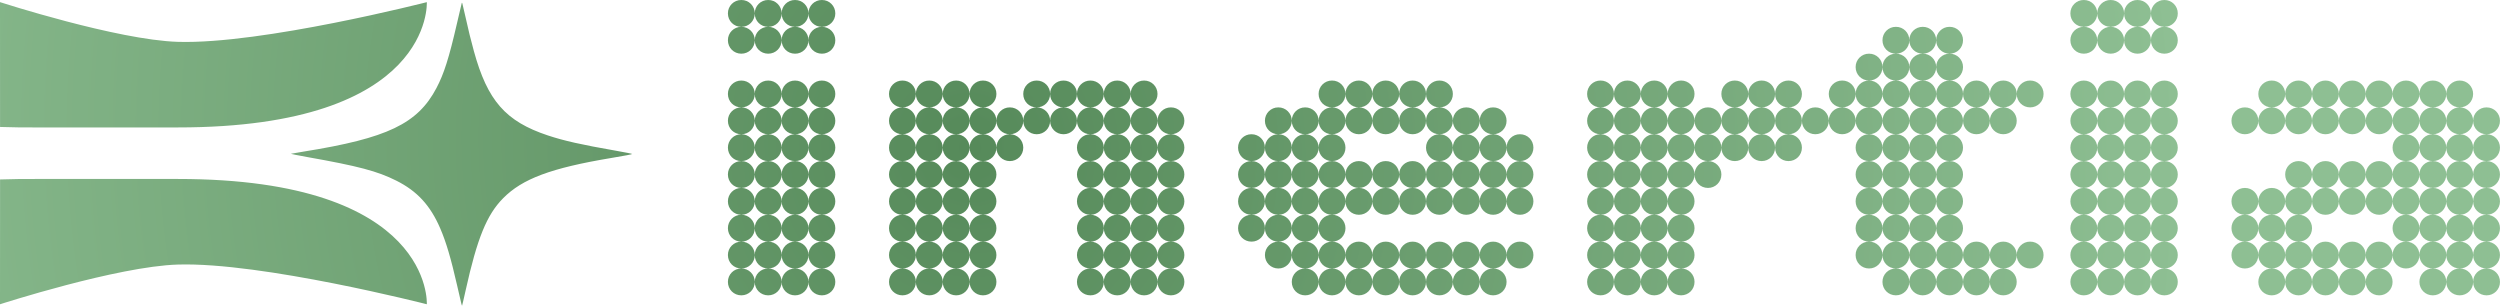 <?xml version="1.0" encoding="UTF-8" standalone="no"?>
<svg
   xml:space="preserve"
   viewBox="0 0 420.695 51.428"
   width="1298.316"
   height="158.713"
   version="1.1"
   id="svg2"
   sodipodi:docname="inertialogo_wordmark.svg"
   inkscape:version="1.3.2 (091e20ef0f, 2023-11-25, custom)"
   xmlns:inkscape="http://www.inkscape.org/namespaces/inkscape"
   xmlns:sodipodi="http://sodipodi.sourceforge.net/DTD/sodipodi-0.dtd"
   xmlns:xlink="http://www.w3.org/1999/xlink"
   xmlns="http://www.w3.org/2000/svg"
   xmlns:svg="http://www.w3.org/2000/svg"><sodipodi:namedview
   id="namedview2"
   pagecolor="#505050"
   bordercolor="#eeeeee"
   borderopacity="1"
   inkscape:showpageshadow="0"
   inkscape:pageopacity="0"
   inkscape:pagecheckerboard="0"
   inkscape:deskcolor="#d1d1d1"
   inkscape:zoom="1.8953256"
   inkscape:cx="186.7753"
   inkscape:cy="56.982294"
   inkscape:window-width="1709"
   inkscape:window-height="691"
   inkscape:window-x="0"
   inkscape:window-y="0"
   inkscape:window-maximized="1"
   inkscape:current-layer="svg2" />
    <defs
   id="defs2">
        <radialGradient
   xlink:href="#a"
   id="b"
   cx="195.66"
   cy="72.096"
   fx="195.66"
   fy="72.096"
   r="210.346"
   gradientTransform="matrix(.294 .956 -.924 .284 172.333 -182.658)"
   gradientUnits="userSpaceOnUse" />
        <linearGradient
   id="a">
            <stop
   style="stop-color:#568a5a;stop-opacity:1"
   offset="0"
   id="stop1" />
            <stop
   style="stop-color:#8ebf93;stop-opacity:1"
   offset="1"
   id="stop2" />
        </linearGradient>
    </defs>
    <path
   d="m 124.75,4.518 c 1.265,0 2.26,-0.994 2.26,-2.259 0.011,-1.253 -1.007,-2.271 -2.26,-2.259 -1.253,-0.012 -2.272,1.007 -2.259,2.26 0,1.264 0.994,2.258 2.26,2.258 z m 4.518,0 c 1.266,0 2.26,-0.994 2.26,-2.259 0.012,-1.253 -1.007,-2.272 -2.26,-2.259 -1.253,-0.012 -2.272,1.007 -2.259,2.26 0,1.264 0.994,2.258 2.26,2.258 z m 4.519,0 c 1.253,0.012 2.271,-1.006 2.259,-2.259 0.012,-1.253 -1.007,-2.272 -2.26,-2.259 -1.253,-0.012 -2.271,1.007 -2.258,2.26 0,1.264 0.994,2.258 2.259,2.258 z m 4.518,0 c 1.253,0.012 2.271,-1.006 2.259,-2.259 0.012,-1.253 -1.007,-2.272 -2.26,-2.259 -1.253,-0.012 -2.271,1.007 -2.258,2.26 0,1.264 0.994,2.258 2.259,2.258 z m 0,4.518 c 1.253,0.012 2.271,-1.006 2.259,-2.259 0.012,-1.253 -1.007,-2.272 -2.26,-2.259 -1.253,-0.012 -2.271,1.007 -2.258,2.26 0,1.264 0.994,2.258 2.259,2.258 z m -4.518,0 c 1.253,0.012 2.271,-1.006 2.259,-2.259 0.012,-1.253 -1.007,-2.272 -2.26,-2.259 -1.253,-0.012 -2.271,1.007 -2.258,2.26 0,1.264 0.994,2.258 2.259,2.258 z m -4.519,0 c 1.266,0 2.26,-0.994 2.26,-2.259 0.012,-1.253 -1.007,-2.272 -2.26,-2.259 -1.253,-0.012 -2.272,1.007 -2.259,2.26 0,1.264 0.994,2.258 2.26,2.258 z m -4.518,0 c 1.265,0 2.26,-0.994 2.26,-2.259 0.012,-1.253 -1.007,-2.271 -2.26,-2.259 -1.253,-0.012 -2.272,1.007 -2.259,2.26 0,1.264 0.994,2.258 2.26,2.258 z m 13.555,9.037 c 1.253,0.012 2.272,-1.007 2.259,-2.26 0.012,-1.253 -1.007,-2.271 -2.26,-2.258 -1.252,-0.012 -2.27,1.007 -2.258,2.259 0,1.265 0.994,2.259 2.259,2.259 z m -4.518,0 c 1.253,0.012 2.272,-1.007 2.259,-2.26 0.012,-1.253 -1.007,-2.271 -2.26,-2.258 -1.252,-0.012 -2.27,1.007 -2.258,2.259 0,1.265 0.994,2.259 2.259,2.259 z m -4.519,0 c 1.266,0 2.26,-0.994 2.26,-2.26 0.012,-1.253 -1.007,-2.271 -2.26,-2.258 -1.253,-0.012 -2.271,1.006 -2.259,2.259 0,1.265 0.994,2.259 2.26,2.259 z m -4.518,0 c 1.265,0 2.26,-0.994 2.26,-2.26 0.011,-1.252 -1.008,-2.27 -2.26,-2.258 -1.253,-0.012 -2.271,1.006 -2.259,2.259 0,1.265 0.994,2.259 2.26,2.259 z m 0,4.518 c 1.265,0 2.26,-0.994 2.26,-2.26 0.011,-1.252 -1.008,-2.27 -2.26,-2.258 -1.253,-0.012 -2.271,1.006 -2.259,2.259 0,1.265 0.994,2.259 2.26,2.259 z m 9.037,0 c 1.253,0.012 2.272,-1.007 2.259,-2.26 0.012,-1.253 -1.007,-2.271 -2.26,-2.258 -1.252,-0.012 -2.27,1.007 -2.258,2.259 0,1.265 0.994,2.259 2.259,2.259 z m 4.518,0 c 1.253,0.012 2.272,-1.007 2.259,-2.26 0.012,-1.253 -1.007,-2.271 -2.26,-2.258 -1.252,-0.012 -2.27,1.007 -2.258,2.259 0,1.265 0.994,2.259 2.259,2.259 z m -9.037,0 c 1.266,0 2.26,-0.994 2.26,-2.26 0.012,-1.253 -1.007,-2.271 -2.26,-2.258 -1.253,-0.012 -2.271,1.006 -2.259,2.259 0,1.265 0.994,2.259 2.26,2.259 z m 4.519,4.518 c 1.253,0.012 2.271,-1.006 2.259,-2.259 0,-1.265 -0.994,-2.26 -2.26,-2.26 -1.252,-0.011 -2.27,1.008 -2.258,2.26 0,1.265 0.994,2.259 2.259,2.259 z m 4.518,0 c 1.253,0.012 2.271,-1.006 2.259,-2.259 0,-1.265 -0.994,-2.26 -2.26,-2.26 -1.252,-0.011 -2.27,1.008 -2.258,2.26 0,1.265 0.994,2.259 2.259,2.259 z m -9.037,0 c 1.266,0 2.26,-0.994 2.26,-2.259 0,-1.265 -0.994,-2.26 -2.26,-2.26 -1.253,-0.012 -2.271,1.007 -2.259,2.26 0,1.265 0.994,2.259 2.26,2.259 z m -4.518,0 c 1.265,0 2.26,-0.994 2.26,-2.259 0,-1.265 -0.995,-2.26 -2.26,-2.26 -1.253,-0.012 -2.271,1.007 -2.259,2.26 0,1.265 0.994,2.259 2.26,2.259 z m 9.037,4.518 c 1.253,0.012 2.271,-1.006 2.259,-2.259 0.012,-1.253 -1.007,-2.272 -2.26,-2.259 -1.253,-0.012 -2.271,1.007 -2.258,2.26 0,1.264 0.994,2.258 2.259,2.258 z m 4.518,0 c 1.253,0.012 2.271,-1.006 2.259,-2.259 0.012,-1.253 -1.007,-2.272 -2.26,-2.259 -1.253,-0.012 -2.271,1.007 -2.258,2.26 0,1.264 0.994,2.258 2.259,2.258 z m -9.037,0 c 1.266,0 2.26,-0.994 2.26,-2.259 0.012,-1.253 -1.007,-2.272 -2.26,-2.259 -1.253,-0.012 -2.272,1.007 -2.259,2.26 0,1.264 0.994,2.258 2.26,2.258 z m -4.518,0 c 1.265,0 2.26,-0.994 2.26,-2.259 0.012,-1.253 -1.007,-2.271 -2.26,-2.259 -1.253,-0.012 -2.272,1.007 -2.259,2.26 0,1.264 0.994,2.258 2.26,2.258 z m 9.037,4.518 c 1.253,0.012 2.271,-1.006 2.259,-2.259 0.012,-1.253 -1.007,-2.272 -2.26,-2.259 -1.253,-0.012 -2.271,1.007 -2.258,2.26 0,1.264 0.994,2.258 2.259,2.258 z m 4.518,0 c 1.253,0.012 2.271,-1.006 2.259,-2.259 0.012,-1.253 -1.007,-2.272 -2.26,-2.259 -1.253,-0.012 -2.271,1.007 -2.258,2.26 0,1.264 0.994,2.258 2.259,2.258 z m -9.037,0 c 1.266,0 2.26,-0.994 2.26,-2.259 0.012,-1.253 -1.007,-2.272 -2.26,-2.259 -1.253,-0.012 -2.272,1.007 -2.259,2.26 0,1.264 0.994,2.258 2.26,2.258 z m -4.518,0 c 1.265,0 2.26,-0.994 2.26,-2.259 0.012,-1.253 -1.007,-2.271 -2.26,-2.259 -1.253,-0.012 -2.272,1.007 -2.259,2.26 0,1.264 0.994,2.258 2.26,2.258 z m 9.037,4.519 c 1.253,0.012 2.272,-1.007 2.259,-2.26 0.012,-1.253 -1.007,-2.272 -2.26,-2.259 -1.253,-0.012 -2.271,1.007 -2.258,2.26 0,1.265 0.994,2.259 2.259,2.259 z m 4.518,0 c 1.253,0.012 2.272,-1.007 2.259,-2.26 0.012,-1.253 -1.007,-2.272 -2.26,-2.259 -1.253,-0.012 -2.271,1.007 -2.258,2.26 0,1.265 0.994,2.259 2.259,2.259 z m -9.037,0 c 1.266,0 2.26,-0.994 2.26,-2.26 0.012,-1.253 -1.007,-2.272 -2.26,-2.259 -1.253,-0.012 -2.272,1.007 -2.259,2.26 0,1.265 0.994,2.259 2.26,2.259 z m -4.518,0 c 1.265,0 2.26,-0.994 2.26,-2.26 0.012,-1.253 -1.007,-2.271 -2.26,-2.259 -1.253,-0.012 -2.272,1.007 -2.259,2.26 0,1.265 0.994,2.259 2.26,2.259 z m 9.037,4.518 c 1.253,0.012 2.272,-1.007 2.259,-2.26 0.012,-1.253 -1.007,-2.271 -2.26,-2.258 -1.252,-0.012 -2.27,1.007 -2.258,2.259 0,1.265 0.994,2.259 2.259,2.259 z m -4.519,0 c 1.266,0 2.26,-0.994 2.26,-2.26 0.012,-1.253 -1.007,-2.271 -2.26,-2.258 -1.253,-0.012 -2.271,1.006 -2.259,2.259 0,1.265 0.994,2.259 2.26,2.259 z m 9.037,0 c 1.253,0.012 2.272,-1.007 2.259,-2.26 0.012,-1.253 -1.007,-2.271 -2.26,-2.258 -1.252,-0.012 -2.27,1.007 -2.258,2.259 0,1.265 0.994,2.259 2.259,2.259 z m -13.555,0 c 1.265,0 2.26,-0.994 2.26,-2.26 0.011,-1.252 -1.008,-2.27 -2.26,-2.258 -1.253,-0.012 -2.271,1.006 -2.259,2.259 0,1.265 0.994,2.259 2.26,2.259 z m 4.518,4.518 c 1.266,0 2.26,-0.994 2.26,-2.26 0.012,-1.253 -1.007,-2.271 -2.26,-2.258 -1.253,-0.012 -2.271,1.006 -2.259,2.259 0,1.265 0.994,2.259 2.26,2.259 z m 9.037,0 c 1.253,0.012 2.272,-1.007 2.259,-2.26 0.012,-1.253 -1.007,-2.271 -2.26,-2.258 -1.252,-0.012 -2.27,1.007 -2.258,2.259 0,1.265 0.994,2.259 2.259,2.259 z m -13.555,0 c 1.265,0 2.26,-0.994 2.26,-2.26 0.011,-1.252 -1.008,-2.27 -2.26,-2.258 -1.253,-0.012 -2.271,1.006 -2.259,2.259 0,1.265 0.994,2.259 2.26,2.259 z m 9.037,0 c 1.253,0.012 2.272,-1.007 2.259,-2.26 0.012,-1.253 -1.007,-2.271 -2.26,-2.258 -1.252,-0.012 -2.27,1.007 -2.258,2.259 0,1.265 0.994,2.259 2.259,2.259 z m 58.736,-31.627 c 1.253,0.012 2.272,-1.007 2.259,-2.26 0.012,-1.253 -1.007,-2.271 -2.26,-2.258 -1.252,-0.012 -2.27,1.007 -2.258,2.259 0,1.265 0.994,2.259 2.259,2.259 z m -4.518,0 c 1.253,0.012 2.272,-1.007 2.259,-2.26 0.012,-1.253 -1.007,-2.271 -2.26,-2.258 -1.252,-0.012 -2.27,1.007 -2.258,2.259 0,1.265 0.994,2.259 2.259,2.259 z m -4.518,0 c 1.253,0.012 2.272,-1.007 2.259,-2.26 0.012,-1.253 -1.007,-2.271 -2.26,-2.258 -1.253,-0.012 -2.271,1.006 -2.259,2.259 0,1.265 0.994,2.259 2.26,2.259 z m -4.519,0 c 1.265,0 2.26,-0.994 2.26,-2.26 0.011,-1.252 -1.008,-2.27 -2.26,-2.258 -1.253,-0.012 -2.271,1.006 -2.259,2.259 0,1.265 0.994,2.259 2.26,2.259 z m -4.518,0 c 1.265,0 2.26,-0.994 2.26,-2.26 0.011,-1.252 -1.008,-2.27 -2.26,-2.258 -1.253,-0.012 -2.271,1.006 -2.259,2.259 0,1.265 0.994,2.259 2.26,2.259 z m -9.036,0 c 1.253,0.012 2.272,-1.007 2.259,-2.26 0.012,-1.253 -1.007,-2.271 -2.26,-2.258 -1.252,-0.012 -2.27,1.007 -2.258,2.259 0,1.265 0.994,2.259 2.259,2.259 z m -4.518,0 c 1.253,0.012 2.272,-1.007 2.259,-2.26 0.012,-1.253 -1.007,-2.271 -2.26,-2.258 -1.252,-0.012 -2.27,1.007 -2.258,2.259 0,1.265 0.994,2.259 2.259,2.259 z m -4.518,0 c 1.253,0.012 2.272,-1.007 2.259,-2.26 0.012,-1.253 -1.007,-2.271 -2.26,-2.258 -1.253,-0.012 -2.271,1.006 -2.259,2.259 0,1.265 0.994,2.259 2.26,2.259 z m -4.519,0 c 1.265,0 2.26,-0.994 2.26,-2.26 0.011,-1.252 -1.008,-2.27 -2.26,-2.258 -1.253,-0.012 -2.271,1.006 -2.259,2.259 0,1.265 0.994,2.259 2.26,2.259 z m 45.182,4.518 c 1.265,0 2.26,-0.994 2.26,-2.26 0.011,-1.252 -1.008,-2.27 -2.26,-2.258 -1.253,-0.012 -2.271,1.006 -2.259,2.259 0,1.265 0.994,2.259 2.26,2.259 z m -4.518,0 c 1.253,0.012 2.272,-1.007 2.259,-2.26 0.012,-1.253 -1.007,-2.271 -2.26,-2.258 -1.252,-0.012 -2.27,1.007 -2.258,2.259 0,1.265 0.994,2.259 2.259,2.259 z m -40.664,0 c 1.265,0 2.26,-0.994 2.26,-2.26 0.011,-1.252 -1.008,-2.27 -2.26,-2.258 -1.253,-0.012 -2.271,1.006 -2.259,2.259 0,1.265 0.994,2.259 2.26,2.259 z m 36.146,0 c 1.253,0.012 2.272,-1.007 2.259,-2.26 0.012,-1.253 -1.007,-2.271 -2.26,-2.258 -1.252,-0.012 -2.27,1.007 -2.258,2.259 0,1.265 0.994,2.259 2.259,2.259 z m -4.518,0 c 1.253,0.012 2.272,-1.007 2.259,-2.26 0.012,-1.253 -1.007,-2.271 -2.26,-2.258 -1.253,-0.012 -2.271,1.006 -2.259,2.259 0,1.265 0.994,2.259 2.26,2.259 z m -22.591,0 c 1.253,0.012 2.272,-1.007 2.259,-2.26 0.012,-1.253 -1.007,-2.271 -2.26,-2.258 -1.252,-0.012 -2.27,1.007 -2.258,2.259 0,1.265 0.994,2.259 2.259,2.259 z m 18.072,0 c 1.265,0 2.26,-0.994 2.26,-2.26 0.011,-1.252 -1.008,-2.27 -2.26,-2.258 -1.253,-0.012 -2.271,1.006 -2.259,2.259 0,1.265 0.994,2.259 2.26,2.259 z m -4.518,0 c 1.265,0 2.26,-0.994 2.26,-2.26 0.011,-1.252 -1.008,-2.27 -2.26,-2.258 -1.253,-0.012 -2.271,1.006 -2.259,2.259 0,1.265 0.994,2.259 2.26,2.259 z m -18.072,0 c 1.253,0.012 2.272,-1.007 2.259,-2.26 0.012,-1.253 -1.007,-2.271 -2.26,-2.258 -1.253,-0.012 -2.271,1.006 -2.259,2.259 0,1.265 0.994,2.259 2.26,2.259 z m 9.036,0 c 1.253,0.012 2.272,-1.007 2.259,-2.26 0.012,-1.253 -1.007,-2.271 -2.26,-2.258 -1.252,-0.012 -2.27,1.007 -2.258,2.259 0,1.265 0.994,2.259 2.259,2.259 z m 4.518,0 c 1.265,0 2.26,-0.994 2.26,-2.26 0.011,-1.252 -1.008,-2.27 -2.26,-2.258 -1.253,-0.012 -2.271,1.006 -2.259,2.259 0,1.265 0.994,2.259 2.259,2.259 z m 18.073,4.518 c 1.253,0.012 2.271,-1.006 2.259,-2.259 0,-1.265 -0.994,-2.26 -2.26,-2.26 -1.252,-0.011 -2.27,1.008 -2.258,2.26 0,1.265 0.994,2.26 2.259,2.26 z m -22.591,0 c 1.253,0.012 2.271,-1.006 2.259,-2.259 0,-1.265 -0.994,-2.26 -2.26,-2.26 -1.252,-0.011 -2.27,1.008 -2.258,2.26 0,1.265 0.994,2.26 2.259,2.26 z m -9.036,0 c 1.253,0.012 2.271,-1.006 2.259,-2.259 0,-1.265 -0.994,-2.26 -2.26,-2.26 -1.253,-0.012 -2.271,1.007 -2.259,2.26 0,1.265 0.994,2.26 2.26,2.26 z m 13.554,0 c 1.265,0 2.26,-0.994 2.26,-2.259 0,-1.265 -0.995,-2.26 -2.26,-2.26 -1.253,-0.012 -2.271,1.007 -2.259,2.26 0,1.265 0.994,2.26 2.259,2.26 z m -9.036,0 c 1.253,0.012 2.271,-1.006 2.259,-2.259 0,-1.265 -0.994,-2.26 -2.26,-2.26 -1.252,-0.011 -2.27,1.008 -2.258,2.26 0,1.265 0.994,2.26 2.259,2.26 z m 22.59,0 c 1.266,0 2.26,-0.994 2.26,-2.259 0,-1.265 -0.994,-2.26 -2.26,-2.26 -1.253,-0.012 -2.271,1.007 -2.259,2.26 0,1.265 0.994,2.26 2.26,2.26 z m 13.555,0 c 1.265,0 2.26,-0.994 2.26,-2.259 0,-1.265 -0.995,-2.26 -2.26,-2.26 -1.253,-0.012 -2.271,1.007 -2.259,2.26 0,1.265 0.994,2.26 2.26,2.26 z m -45.182,0 c 1.265,0 2.26,-0.994 2.26,-2.259 0,-1.265 -0.995,-2.26 -2.26,-2.26 -1.253,-0.012 -2.271,1.007 -2.259,2.26 0,1.265 0.994,2.26 2.26,2.26 z m 40.664,0 c 1.253,0.012 2.271,-1.006 2.259,-2.259 0,-1.265 -0.994,-2.26 -2.26,-2.26 -1.252,-0.011 -2.27,1.008 -2.258,2.26 0,1.265 0.994,2.26 2.259,2.26 z m -40.664,4.518 c 1.265,0 2.26,-0.994 2.26,-2.259 0.012,-1.253 -1.007,-2.271 -2.26,-2.259 -1.253,-0.012 -2.272,1.007 -2.259,2.26 0,1.264 0.994,2.258 2.26,2.258 z m 13.555,0 c 1.253,0.012 2.271,-1.006 2.259,-2.259 0.012,-1.253 -1.007,-2.272 -2.26,-2.259 -1.253,-0.012 -2.271,1.007 -2.258,2.26 0,1.264 0.994,2.258 2.259,2.258 z m -4.518,0 c 1.253,0.012 2.271,-1.006 2.259,-2.259 0.012,-1.253 -1.007,-2.272 -2.26,-2.259 -1.253,-0.012 -2.271,1.007 -2.258,2.26 0,1.264 0.994,2.258 2.259,2.258 z m 22.59,0 c 1.266,0 2.26,-0.994 2.26,-2.259 0.012,-1.253 -1.007,-2.272 -2.26,-2.259 -1.253,-0.012 -2.272,1.007 -2.259,2.26 0,1.264 0.994,2.258 2.26,2.258 z m -27.108,0 c 1.253,0.012 2.271,-1.006 2.259,-2.259 0.012,-1.253 -1.007,-2.272 -2.26,-2.259 -1.253,-0.012 -2.272,1.007 -2.259,2.26 0,1.264 0.994,2.258 2.26,2.258 z m 40.663,0 c 1.265,0 2.26,-0.994 2.26,-2.259 0.012,-1.253 -1.007,-2.271 -2.26,-2.259 -1.253,-0.012 -2.272,1.007 -2.259,2.26 0,1.264 0.994,2.258 2.26,2.258 z m -9.036,0 c 1.253,0.012 2.271,-1.006 2.259,-2.259 0.012,-1.253 -1.007,-2.272 -2.26,-2.259 -1.253,-0.012 -2.271,1.007 -2.258,2.26 0,1.264 0.994,2.258 2.259,2.258 z m 4.518,0 c 1.253,0.012 2.271,-1.006 2.259,-2.259 0.012,-1.253 -1.007,-2.272 -2.26,-2.259 -1.253,-0.012 -2.271,1.007 -2.258,2.26 0,1.264 0.994,2.258 2.259,2.258 z m -27.11,4.518 c 1.266,0 2.26,-0.994 2.26,-2.259 0.012,-1.253 -1.007,-2.272 -2.26,-2.259 -1.253,-0.012 -2.271,1.007 -2.258,2.26 0,1.264 0.994,2.258 2.259,2.258 z m -4.517,0 c 1.253,0.012 2.271,-1.006 2.259,-2.259 0.012,-1.253 -1.007,-2.272 -2.26,-2.259 -1.253,-0.012 -2.271,1.007 -2.258,2.26 0,1.264 0.994,2.258 2.259,2.258 z m -9.037,0 c 1.265,0 2.26,-0.994 2.26,-2.259 0.012,-1.253 -1.007,-2.271 -2.26,-2.259 -1.253,-0.012 -2.272,1.007 -2.259,2.26 0,1.264 0.994,2.258 2.26,2.258 z m 31.628,0 c 1.253,0.012 2.271,-1.006 2.259,-2.259 0.012,-1.253 -1.007,-2.272 -2.26,-2.259 -1.253,-0.012 -2.272,1.007 -2.259,2.26 0,1.264 0.994,2.258 2.26,2.258 z m -27.11,0 c 1.266,0 2.26,-0.994 2.26,-2.259 0.012,-1.253 -1.007,-2.272 -2.26,-2.259 -1.253,-0.012 -2.272,1.007 -2.259,2.26 0,1.264 0.994,2.258 2.26,2.258 z m 40.664,0 c 1.265,0 2.26,-0.994 2.26,-2.259 0.012,-1.253 -1.007,-2.271 -2.26,-2.259 -1.253,-0.012 -2.272,1.007 -2.259,2.26 0,1.264 0.994,2.258 2.26,2.258 z m -9.036,0 c 1.253,0.012 2.271,-1.006 2.259,-2.259 0.012,-1.253 -1.007,-2.272 -2.26,-2.259 -1.253,-0.012 -2.271,1.007 -2.258,2.26 0,1.264 0.994,2.258 2.259,2.258 z m 4.518,0 c 1.253,0.012 2.271,-1.006 2.259,-2.259 0.012,-1.253 -1.007,-2.272 -2.26,-2.259 -1.253,-0.012 -2.271,1.007 -2.258,2.26 0,1.264 0.994,2.258 2.259,2.258 z m -36.145,4.519 c 1.253,0.012 2.272,-1.007 2.259,-2.26 0.012,-1.253 -1.007,-2.272 -2.26,-2.259 -1.253,-0.012 -2.272,1.007 -2.259,2.26 0,1.265 0.994,2.259 2.26,2.259 z m 31.627,0 c 1.253,0.012 2.272,-1.007 2.259,-2.26 0.012,-1.253 -1.007,-2.272 -2.26,-2.259 -1.253,-0.012 -2.271,1.007 -2.258,2.26 0,1.265 0.994,2.259 2.259,2.259 z m 4.518,0 c 1.253,0.012 2.272,-1.007 2.259,-2.26 0.012,-1.253 -1.007,-2.272 -2.26,-2.259 -1.253,-0.012 -2.271,1.007 -2.258,2.26 0,1.265 0.994,2.259 2.259,2.259 z m 4.518,0 c 1.265,0 2.26,-0.994 2.26,-2.26 0.012,-1.253 -1.007,-2.271 -2.26,-2.259 -1.253,-0.012 -2.272,1.007 -2.259,2.26 0,1.265 0.994,2.259 2.26,2.259 z m -31.627,0 c 1.253,0.012 2.272,-1.007 2.259,-2.26 0.012,-1.253 -1.007,-2.272 -2.26,-2.259 -1.253,-0.012 -2.271,1.007 -2.258,2.26 0,1.265 0.994,2.259 2.259,2.259 z m -13.555,0 c 1.265,0 2.26,-0.994 2.26,-2.26 0.012,-1.253 -1.007,-2.271 -2.26,-2.259 -1.253,-0.012 -2.272,1.007 -2.259,2.26 0,1.265 0.994,2.259 2.26,2.259 z m 9.037,0 c 1.253,0.012 2.272,-1.007 2.259,-2.26 0.012,-1.253 -1.007,-2.272 -2.26,-2.259 -1.253,-0.012 -2.271,1.007 -2.258,2.26 0,1.265 0.994,2.259 2.259,2.259 z m 22.59,0 c 1.266,0 2.26,-0.994 2.26,-2.26 0.012,-1.253 -1.007,-2.272 -2.26,-2.259 -1.253,-0.012 -2.272,1.007 -2.259,2.26 0,1.265 0.994,2.259 2.26,2.259 z m 4.519,4.518 c 1.253,0.012 2.272,-1.007 2.259,-2.26 0.012,-1.253 -1.007,-2.271 -2.26,-2.258 -1.252,-0.012 -2.27,1.007 -2.258,2.259 0,1.265 0.994,2.259 2.259,2.259 z m 4.518,0 c 1.253,0.012 2.272,-1.007 2.259,-2.26 0.012,-1.253 -1.007,-2.271 -2.26,-2.258 -1.252,-0.012 -2.27,1.007 -2.258,2.259 0,1.265 0.994,2.259 2.259,2.259 z m 4.518,0 c 1.265,0 2.26,-0.994 2.26,-2.26 0.011,-1.252 -1.008,-2.27 -2.26,-2.258 -1.253,-0.012 -2.271,1.006 -2.259,2.259 0,1.265 0.994,2.259 2.26,2.259 z m -13.554,0 c 1.253,0.012 2.272,-1.007 2.259,-2.26 0.012,-1.253 -1.007,-2.271 -2.26,-2.258 -1.253,-0.012 -2.271,1.006 -2.259,2.259 0,1.265 0.994,2.259 2.26,2.259 z m -18.073,0 c 1.253,0.012 2.272,-1.007 2.259,-2.26 0.012,-1.253 -1.007,-2.271 -2.26,-2.258 -1.252,-0.012 -2.27,1.007 -2.258,2.259 0,1.265 0.994,2.259 2.259,2.259 z m -13.555,0 c 1.265,0 2.26,-0.994 2.26,-2.26 0.011,-1.252 -1.008,-2.27 -2.26,-2.258 -1.253,-0.012 -2.271,1.006 -2.259,2.259 0,1.265 0.994,2.259 2.26,2.259 z m 9.037,0 c 1.253,0.012 2.272,-1.007 2.259,-2.26 0.012,-1.253 -1.007,-2.271 -2.26,-2.258 -1.252,-0.012 -2.27,1.007 -2.258,2.259 0,1.265 0.994,2.259 2.259,2.259 z m -4.518,0 c 1.253,0.012 2.272,-1.007 2.259,-2.26 0.012,-1.253 -1.007,-2.271 -2.26,-2.258 -1.253,-0.012 -2.271,1.006 -2.259,2.259 0,1.265 0.994,2.259 2.26,2.259 z m 36.145,4.518 c 1.253,0.012 2.272,-1.007 2.259,-2.26 0.012,-1.253 -1.007,-2.271 -2.26,-2.258 -1.252,-0.012 -2.27,1.007 -2.258,2.259 0,1.265 0.994,2.259 2.259,2.259 z m -4.518,0 c 1.253,0.012 2.272,-1.007 2.259,-2.26 0.012,-1.253 -1.007,-2.271 -2.26,-2.258 -1.252,-0.012 -2.27,1.007 -2.258,2.259 0,1.265 0.994,2.259 2.259,2.259 z m -4.518,0 c 1.253,0.012 2.272,-1.007 2.259,-2.26 0.012,-1.253 -1.007,-2.271 -2.26,-2.258 -1.253,-0.012 -2.271,1.006 -2.259,2.259 0,1.265 0.994,2.259 2.26,2.259 z m 13.554,0 c 1.265,0 2.26,-0.994 2.26,-2.26 0.011,-1.252 -1.008,-2.27 -2.26,-2.258 -1.253,-0.012 -2.271,1.006 -2.259,2.259 0,1.265 0.994,2.259 2.26,2.259 z m -31.627,0 c 1.253,0.012 2.272,-1.007 2.259,-2.26 0.012,-1.253 -1.007,-2.271 -2.26,-2.258 -1.252,-0.012 -2.27,1.007 -2.258,2.259 0,1.265 0.994,2.259 2.259,2.259 z m -13.555,0 c 1.265,0 2.26,-0.994 2.26,-2.26 0.011,-1.252 -1.008,-2.27 -2.26,-2.258 -1.253,-0.012 -2.271,1.006 -2.259,2.259 0,1.265 0.994,2.259 2.26,2.259 z m 9.037,0 c 1.253,0.012 2.272,-1.007 2.259,-2.26 0.012,-1.253 -1.007,-2.271 -2.26,-2.258 -1.252,-0.012 -2.27,1.007 -2.258,2.259 0,1.265 0.994,2.259 2.259,2.259 z m -4.518,0 c 1.253,0.012 2.272,-1.007 2.259,-2.26 0.012,-1.253 -1.007,-2.271 -2.26,-2.258 -1.253,-0.012 -2.271,1.006 -2.259,2.259 0,1.265 0.994,2.259 2.26,2.259 z m 76.808,-31.627 c 1.266,0 2.26,-0.994 2.26,-2.26 0.012,-1.253 -1.007,-2.271 -2.26,-2.258 -1.253,-0.012 -2.271,1.006 -2.259,2.259 0,1.265 0.994,2.259 2.26,2.259 z m 9.037,0 c 1.253,0.012 2.272,-1.007 2.259,-2.26 0.012,-1.253 -1.007,-2.271 -2.26,-2.258 -1.252,-0.012 -2.27,1.007 -2.258,2.259 0,1.265 0.994,2.259 2.259,2.259 z m -13.555,0 c 1.265,0 2.26,-0.994 2.26,-2.26 0.011,-1.252 -1.008,-2.27 -2.26,-2.258 -1.253,-0.012 -2.271,1.006 -2.259,2.259 0,1.265 0.994,2.259 2.26,2.259 z m 9.037,0 c 1.253,0.012 2.272,-1.007 2.259,-2.26 0.012,-1.253 -1.007,-2.271 -2.26,-2.258 -1.252,-0.012 -2.27,1.007 -2.258,2.259 0,1.265 0.994,2.259 2.259,2.259 z m -13.555,0 c 1.265,0 2.26,-0.994 2.26,-2.26 0.011,-1.252 -1.008,-2.27 -2.26,-2.258 -1.253,-0.012 -2.271,1.006 -2.259,2.259 0,1.265 0.994,2.259 2.26,2.259 z m 27.11,4.518 c 1.253,0.012 2.271,-1.007 2.258,-2.26 0.012,-1.252 -1.007,-2.27 -2.259,-2.258 -1.253,-0.012 -2.271,1.006 -2.259,2.259 0,1.265 0.994,2.259 2.26,2.259 z m -18.074,0 c 1.266,0 2.26,-0.994 2.26,-2.26 0.012,-1.253 -1.007,-2.271 -2.26,-2.258 -1.253,-0.012 -2.271,1.006 -2.259,2.259 0,1.265 0.994,2.259 2.26,2.259 z m -4.518,0 c 1.265,0 2.26,-0.994 2.26,-2.26 0.011,-1.252 -1.008,-2.27 -2.26,-2.258 -1.253,-0.012 -2.271,1.006 -2.259,2.259 0,1.265 0.994,2.259 2.26,2.259 z m 18.073,0 c 1.265,0 2.26,-0.994 2.26,-2.26 0.011,-1.252 -1.008,-2.27 -2.26,-2.258 -1.265,0 -2.26,0.994 -2.26,2.259 0,1.265 0.995,2.259 2.26,2.259 z m -31.627,0 c 1.253,0.012 2.272,-1.007 2.259,-2.26 0.012,-1.253 -1.007,-2.271 -2.26,-2.258 -1.252,-0.012 -2.27,1.007 -2.258,2.259 0,1.265 0.994,2.259 2.259,2.259 z m 4.518,0 c 1.253,0.012 2.272,-1.007 2.259,-2.26 0.012,-1.253 -1.007,-2.271 -2.26,-2.258 -1.252,-0.012 -2.27,1.007 -2.258,2.259 0,1.265 0.994,2.259 2.259,2.259 z m 22.59,0 c 1.266,0 2.26,-0.994 2.26,-2.26 0.012,-1.253 -1.007,-2.271 -2.26,-2.258 -1.252,-0.012 -2.27,1.007 -2.258,2.259 0,1.265 0.994,2.259 2.259,2.259 z m -4.517,0 c 1.253,0.012 2.272,-1.007 2.259,-2.26 0.012,-1.253 -1.007,-2.271 -2.26,-2.258 -1.252,-0.012 -2.27,1.007 -2.258,2.259 0,1.265 0.994,2.259 2.259,2.259 z m -13.555,0 c 1.265,0 2.26,-0.994 2.26,-2.26 0.011,-1.252 -1.008,-2.27 -2.26,-2.258 -1.253,-0.012 -2.271,1.006 -2.259,2.259 0,1.265 0.994,2.259 2.26,2.259 z m -13.554,4.518 c 1.253,0.012 2.271,-1.006 2.259,-2.259 0,-1.265 -0.994,-2.26 -2.26,-2.26 -1.252,-0.011 -2.27,1.008 -2.258,2.26 0,1.265 0.994,2.26 2.259,2.26 z m 13.554,0 c 1.265,0 2.26,-0.994 2.26,-2.259 0,-1.265 -0.995,-2.26 -2.26,-2.26 -1.253,-0.012 -2.271,1.007 -2.259,2.26 0,1.265 0.994,2.26 2.26,2.26 z m 31.627,0 c 1.265,0 2.26,-0.994 2.26,-2.259 0,-1.265 -0.995,-2.26 -2.26,-2.26 -1.253,-0.012 -2.271,1.007 -2.259,2.26 0,1.265 0.994,2.26 2.26,2.26 z m -4.518,0 c 1.265,0 2.26,-0.994 2.26,-2.259 0,-1.265 -0.995,-2.26 -2.26,-2.26 -1.253,-0.012 -2.271,1.007 -2.259,2.26 0,1.265 0.994,2.26 2.26,2.26 z m -4.518,0 c 1.265,0 2.26,-0.994 2.26,-2.259 0,-1.265 -0.995,-2.26 -2.26,-2.26 -1.265,0 -2.26,0.995 -2.26,2.26 0,1.265 0.995,2.26 2.26,2.26 z m -31.627,0 c 1.253,0.012 2.271,-1.006 2.259,-2.259 0,-1.265 -0.994,-2.26 -2.26,-2.26 -1.252,-0.011 -2.27,1.008 -2.258,2.26 0,1.265 0.994,2.26 2.259,2.26 z m 27.109,0 c 1.253,0.012 2.271,-1.006 2.259,-2.259 0,-1.265 -0.994,-2.26 -2.26,-2.26 -1.252,-0.011 -2.27,1.008 -2.258,2.26 0,1.265 0.994,2.26 2.259,2.26 z m -22.591,0 c 1.253,0.012 2.271,-1.006 2.259,-2.259 0,-1.265 -0.994,-2.26 -2.26,-2.26 -1.252,-0.011 -2.27,1.008 -2.258,2.26 0,1.265 0.994,2.26 2.259,2.26 z m 9.036,4.518 c 1.265,0 2.26,-0.994 2.26,-2.259 0.012,-1.253 -1.007,-2.271 -2.26,-2.259 -1.253,-0.012 -2.272,1.007 -2.259,2.26 0,1.264 0.994,2.258 2.26,2.258 z m 4.518,0 c 1.266,0 2.26,-0.994 2.26,-2.259 0.012,-1.253 -1.007,-2.272 -2.26,-2.259 -1.253,-0.012 -2.272,1.007 -2.259,2.26 0,1.264 0.994,2.258 2.26,2.258 z m 4.519,0 c 1.253,0.012 2.271,-1.006 2.259,-2.259 0.012,-1.253 -1.007,-2.272 -2.26,-2.259 -1.253,-0.012 -2.271,1.007 -2.258,2.26 0,1.264 0.994,2.258 2.259,2.258 z m -18.073,0 c 1.253,0.012 2.271,-1.006 2.259,-2.259 0.012,-1.253 -1.007,-2.272 -2.26,-2.259 -1.253,-0.012 -2.271,1.007 -2.258,2.26 0,1.264 0.994,2.258 2.259,2.258 z m 22.59,0 c 1.266,0 2.26,-0.994 2.26,-2.259 0.012,-1.253 -1.007,-2.272 -2.26,-2.259 -1.253,-0.012 -2.271,1.007 -2.258,2.26 0,1.264 0.994,2.258 2.259,2.258 z m 4.519,0 c 1.265,0 2.26,-0.994 2.26,-2.259 0.012,-1.253 -1.007,-2.271 -2.26,-2.259 -1.265,0 -2.26,0.994 -2.26,2.26 0,1.264 0.995,2.258 2.26,2.258 z m 4.518,0 c 1.265,0 2.26,-0.994 2.26,-2.259 0.012,-1.253 -1.007,-2.271 -2.26,-2.259 -1.253,-0.012 -2.272,1.007 -2.259,2.26 0,1.264 0.994,2.258 2.26,2.258 z m -36.145,0 c 1.253,0.012 2.271,-1.006 2.259,-2.259 0.012,-1.253 -1.007,-2.272 -2.26,-2.259 -1.253,-0.012 -2.271,1.007 -2.258,2.26 0,1.264 0.994,2.258 2.259,2.258 z m 9.036,0 c 1.265,0 2.26,-0.994 2.26,-2.259 0.012,-1.253 -1.007,-2.271 -2.26,-2.259 -1.253,-0.012 -2.272,1.007 -2.259,2.26 0,1.264 0.994,2.258 2.26,2.258 z m 31.627,0 c 1.265,0 2.26,-0.994 2.26,-2.259 0.012,-1.253 -1.007,-2.271 -2.26,-2.259 -1.253,-0.012 -2.272,1.007 -2.259,2.26 0,1.264 0.994,2.258 2.26,2.258 z m -45.181,0 c 1.253,0.012 2.271,-1.006 2.259,-2.259 0.012,-1.253 -1.007,-2.272 -2.26,-2.259 -1.253,-0.012 -2.271,1.007 -2.258,2.26 0,1.264 0.994,2.258 2.259,2.258 z m 45.181,4.518 c 1.265,0 2.26,-0.994 2.26,-2.259 0.012,-1.253 -1.007,-2.271 -2.26,-2.259 -1.253,-0.012 -2.272,1.007 -2.259,2.26 0,1.264 0.994,2.258 2.26,2.258 z m -22.59,0 c 1.253,0.012 2.271,-1.006 2.259,-2.259 0.012,-1.253 -1.007,-2.272 -2.26,-2.259 -1.253,-0.012 -2.272,1.007 -2.259,2.26 0,1.264 0.994,2.258 2.26,2.258 z m 18.072,0 c 1.265,0 2.26,-0.994 2.26,-2.259 0.012,-1.253 -1.007,-2.271 -2.26,-2.259 -1.253,-0.012 -2.272,1.007 -2.259,2.26 0,1.264 0.994,2.258 2.26,2.258 z m -4.518,0 c 1.265,0 2.26,-0.994 2.26,-2.259 0.012,-1.253 -1.007,-2.271 -2.26,-2.259 -1.265,0 -2.26,0.994 -2.26,2.26 0,1.264 0.995,2.258 2.26,2.258 z m -4.518,0 c 1.253,0.012 2.271,-1.006 2.259,-2.259 0.012,-1.253 -1.007,-2.272 -2.26,-2.259 -1.253,-0.012 -2.271,1.007 -2.258,2.26 0,1.264 0.994,2.258 2.259,2.258 z m -4.518,0 c 1.253,0.012 2.271,-1.006 2.259,-2.259 0.012,-1.253 -1.007,-2.272 -2.26,-2.259 -1.253,-0.012 -2.271,1.007 -2.258,2.26 0,1.264 0.994,2.258 2.259,2.258 z m -9.037,0 c 1.265,0 2.26,-0.994 2.26,-2.259 0.012,-1.253 -1.007,-2.271 -2.26,-2.259 -1.253,-0.012 -2.272,1.007 -2.259,2.26 0,1.264 0.994,2.258 2.26,2.258 z m -4.518,0 c 1.265,0 2.26,-0.994 2.26,-2.259 0.012,-1.253 -1.007,-2.271 -2.26,-2.259 -1.253,-0.012 -2.272,1.007 -2.259,2.26 0,1.264 0.994,2.258 2.26,2.258 z m -4.518,0 c 1.253,0.012 2.271,-1.006 2.259,-2.259 0.012,-1.253 -1.007,-2.272 -2.26,-2.259 -1.253,-0.012 -2.271,1.007 -2.258,2.26 0,1.264 0.994,2.258 2.259,2.258 z m -4.518,0 c 1.253,0.012 2.271,-1.006 2.259,-2.259 0.012,-1.253 -1.007,-2.272 -2.26,-2.259 -1.253,-0.012 -2.271,1.007 -2.258,2.26 0,1.264 0.994,2.258 2.259,2.258 z m -4.518,0 c 1.253,0.012 2.271,-1.006 2.259,-2.259 0.012,-1.253 -1.007,-2.272 -2.26,-2.259 -1.253,-0.012 -2.271,1.007 -2.258,2.26 0,1.264 0.994,2.258 2.259,2.258 z m 9.036,4.519 c 1.253,0.012 2.272,-1.007 2.259,-2.26 0.012,-1.253 -1.007,-2.272 -2.26,-2.259 -1.253,-0.012 -2.271,1.007 -2.258,2.26 0,1.265 0.994,2.259 2.259,2.259 z m 4.518,0 c 1.265,0 2.26,-0.994 2.26,-2.26 0.012,-1.253 -1.007,-2.271 -2.26,-2.259 -1.253,-0.012 -2.272,1.007 -2.259,2.26 0,1.265 0.994,2.259 2.26,2.259 z m -9.036,0 c 1.253,0.012 2.272,-1.007 2.259,-2.26 0.012,-1.253 -1.007,-2.272 -2.26,-2.259 -1.253,-0.012 -2.271,1.007 -2.258,2.26 0,1.265 0.994,2.259 2.259,2.259 z m -4.518,0 c 1.253,0.012 2.272,-1.007 2.259,-2.26 0.012,-1.253 -1.007,-2.272 -2.26,-2.259 -1.253,-0.012 -2.271,1.007 -2.258,2.26 0,1.265 0.994,2.259 2.259,2.259 z m 31.627,4.518 c 1.253,0.012 2.272,-1.007 2.259,-2.26 0.012,-1.253 -1.007,-2.271 -2.26,-2.258 -1.252,-0.012 -2.27,1.007 -2.258,2.259 0,1.265 0.994,2.259 2.259,2.259 z m 13.554,0 c 1.265,0 2.26,-0.994 2.26,-2.26 0.011,-1.252 -1.008,-2.27 -2.26,-2.258 -1.253,-0.012 -2.271,1.006 -2.259,2.259 0,1.265 0.994,2.259 2.26,2.259 z m -4.518,0 c 1.265,0 2.26,-0.994 2.26,-2.26 0.011,-1.252 -1.008,-2.27 -2.26,-2.258 -1.253,-0.012 -2.271,1.006 -2.259,2.259 0,1.265 0.994,2.259 2.26,2.259 z m -4.518,0 c 1.265,0 2.26,-0.994 2.26,-2.26 0.011,-1.252 -1.008,-2.27 -2.26,-2.258 -1.265,0 -2.26,0.994 -2.26,2.259 0,1.265 0.995,2.259 2.26,2.259 z m -9.036,0 c 1.253,0.012 2.272,-1.007 2.259,-2.26 0.012,-1.253 -1.007,-2.271 -2.26,-2.258 -1.252,-0.012 -2.27,1.007 -2.258,2.259 0,1.265 0.994,2.259 2.259,2.259 z m -4.519,0 c 1.266,0 2.26,-0.994 2.26,-2.26 0.012,-1.253 -1.007,-2.271 -2.26,-2.258 -1.253,-0.012 -2.271,1.006 -2.259,2.259 0,1.265 0.994,2.259 2.26,2.259 z m -4.518,0 c 1.265,0 2.26,-0.994 2.26,-2.26 0.011,-1.252 -1.008,-2.27 -2.26,-2.258 -1.253,-0.012 -2.271,1.006 -2.259,2.259 0,1.265 0.994,2.259 2.26,2.259 z m -13.554,0 c 1.253,0.012 2.272,-1.007 2.259,-2.26 0.012,-1.253 -1.007,-2.271 -2.26,-2.258 -1.252,-0.012 -2.27,1.007 -2.258,2.259 0,1.265 0.994,2.259 2.259,2.259 z m 4.518,0 c 1.253,0.012 2.272,-1.007 2.259,-2.26 0.012,-1.253 -1.007,-2.271 -2.26,-2.258 -1.252,-0.012 -2.27,1.007 -2.258,2.259 0,1.265 0.994,2.259 2.259,2.259 z m 4.518,0 c 1.265,0 2.26,-0.994 2.26,-2.26 0.011,-1.252 -1.008,-2.27 -2.26,-2.258 -1.253,-0.012 -2.271,1.006 -2.259,2.259 0,1.265 0.994,2.259 2.26,2.259 z m 9.036,4.518 c 1.266,0 2.26,-0.994 2.26,-2.26 0.012,-1.253 -1.007,-2.271 -2.26,-2.258 -1.253,-0.012 -2.271,1.006 -2.259,2.259 0,1.265 0.994,2.259 2.26,2.259 z m 18.073,0 c 1.265,0 2.26,-0.994 2.26,-2.26 0.011,-1.252 -1.008,-2.27 -2.26,-2.258 -1.253,-0.012 -2.271,1.006 -2.259,2.259 0,1.265 0.994,2.259 2.26,2.259 z m -13.554,0 c 1.253,0.012 2.272,-1.007 2.259,-2.26 0.012,-1.253 -1.007,-2.271 -2.26,-2.258 -1.252,-0.012 -2.27,1.007 -2.258,2.259 0,1.265 0.994,2.259 2.259,2.259 z m 4.518,0 c 1.253,0.012 2.272,-1.007 2.259,-2.26 0.012,-1.253 -1.007,-2.271 -2.26,-2.258 -1.252,-0.012 -2.27,1.007 -2.258,2.259 0,1.265 0.994,2.259 2.259,2.259 z m 4.518,0 c 1.265,0 2.26,-0.994 2.26,-2.26 0.011,-1.252 -1.008,-2.27 -2.26,-2.258 -1.265,0 -2.26,0.994 -2.26,2.259 0,1.265 0.995,2.259 2.26,2.259 z m -18.073,0 c 1.265,0 2.26,-0.994 2.26,-2.26 0.011,-1.252 -1.008,-2.27 -2.26,-2.258 -1.253,-0.012 -2.271,1.006 -2.259,2.259 0,1.265 0.994,2.259 2.26,2.259 z m -4.518,0 c 1.265,0 2.26,-0.994 2.26,-2.26 0.011,-1.252 -1.008,-2.27 -2.26,-2.258 -1.253,-0.012 -2.271,1.006 -2.259,2.259 0,1.265 0.994,2.259 2.26,2.259 z m -4.518,0 c 1.253,0.012 2.272,-1.007 2.259,-2.26 0.012,-1.253 -1.007,-2.271 -2.26,-2.258 -1.252,-0.012 -2.27,1.007 -2.258,2.259 0,1.265 0.994,2.259 2.259,2.259 z m 49.7,-31.627 c 1.253,0.012 2.272,-1.007 2.259,-2.26 0.012,-1.253 -1.007,-2.271 -2.26,-2.258 -1.252,-0.012 -2.27,1.007 -2.258,2.259 0,1.265 0.994,2.259 2.259,2.259 z m 27.109,0 c 1.253,0.012 2.272,-1.007 2.259,-2.26 0.012,-1.253 -1.007,-2.271 -2.26,-2.258 -1.252,-0.012 -2.27,1.007 -2.258,2.259 0,1.265 0.994,2.259 2.259,2.259 z m -4.518,0 c 1.253,0.012 2.272,-1.007 2.259,-2.26 0.012,-1.253 -1.007,-2.271 -2.26,-2.258 -1.252,-0.012 -2.27,1.007 -2.258,2.259 0,1.265 0.994,2.259 2.259,2.259 z m 9.036,0 c 1.265,0 2.26,-0.994 2.26,-2.26 0.011,-1.252 -1.008,-2.27 -2.26,-2.258 -1.253,-0.012 -2.271,1.006 -2.259,2.259 0,1.265 0.994,2.259 2.26,2.259 z m -18.073,0 c 1.266,0 2.26,-0.994 2.26,-2.26 0.012,-1.253 -1.007,-2.271 -2.26,-2.258 -1.253,-0.012 -2.271,1.006 -2.259,2.259 0,1.265 0.994,2.259 2.26,2.259 z m -4.518,0 c 1.265,0 2.26,-0.994 2.26,-2.26 0.011,-1.252 -1.008,-2.27 -2.26,-2.258 -1.253,-0.012 -2.271,1.006 -2.259,2.259 0,1.265 0.994,2.259 2.26,2.259 z m -4.518,0 c 1.265,0 2.26,-0.994 2.26,-2.26 0.011,-1.252 -1.008,-2.27 -2.26,-2.258 -1.253,-0.012 -2.271,1.006 -2.259,2.259 0,1.265 0.994,2.259 2.26,2.259 z m 9.036,4.518 c 1.266,0 2.26,-0.994 2.26,-2.26 0.012,-1.253 -1.007,-2.271 -2.26,-2.258 -1.253,-0.012 -2.271,1.006 -2.259,2.259 0,1.265 0.994,2.259 2.26,2.259 z m -9.036,0 c 1.265,0 2.26,-0.994 2.26,-2.26 0.011,-1.252 -1.008,-2.27 -2.26,-2.258 -1.253,-0.012 -2.271,1.006 -2.259,2.259 0,1.265 0.994,2.259 2.26,2.259 z m 27.11,0 c 1.253,0.012 2.271,-1.007 2.258,-2.26 0.012,-1.252 -1.007,-2.27 -2.259,-2.258 -1.253,-0.012 -2.271,1.006 -2.259,2.259 0,1.265 0.994,2.259 2.26,2.259 z m -22.592,0 c 1.265,0 2.26,-0.994 2.26,-2.26 0.011,-1.252 -1.008,-2.27 -2.26,-2.258 -1.253,-0.012 -2.271,1.006 -2.259,2.259 0,1.265 0.994,2.259 2.26,2.259 z m 9.037,0 c 1.253,0.012 2.272,-1.007 2.259,-2.26 0.012,-1.253 -1.007,-2.271 -2.26,-2.258 -1.252,-0.012 -2.27,1.007 -2.258,2.259 0,1.265 0.994,2.259 2.259,2.259 z m -18.073,0 c 1.253,0.012 2.272,-1.007 2.259,-2.26 0.012,-1.253 -1.007,-2.271 -2.26,-2.258 -1.252,-0.012 -2.27,1.007 -2.258,2.259 0,1.265 0.994,2.259 2.259,2.259 z m 27.109,0 c 1.253,0.012 2.272,-1.007 2.259,-2.26 0.012,-1.253 -1.007,-2.271 -2.26,-2.258 -1.252,-0.012 -2.27,1.007 -2.258,2.259 0,1.265 0.994,2.259 2.259,2.259 z m -4.518,0 c 1.253,0.012 2.272,-1.007 2.259,-2.26 0.012,-1.253 -1.007,-2.271 -2.26,-2.258 -1.252,-0.012 -2.27,1.007 -2.258,2.259 0,1.265 0.994,2.259 2.259,2.259 z m -18.073,4.518 c 1.265,0 2.26,-0.994 2.26,-2.259 0,-1.265 -0.995,-2.26 -2.26,-2.26 -1.253,-0.012 -2.271,1.007 -2.259,2.26 0,1.265 0.994,2.26 2.26,2.26 z m 4.518,0 c 1.265,0 2.26,-0.994 2.26,-2.259 0,-1.265 -0.995,-2.26 -2.26,-2.26 -1.253,-0.012 -2.271,1.007 -2.259,2.26 0,1.265 0.994,2.26 2.26,2.26 z m 4.518,0 c 1.266,0 2.26,-0.994 2.26,-2.259 0,-1.265 -0.994,-2.26 -2.26,-2.26 -1.253,-0.012 -2.271,1.007 -2.259,2.26 0,1.265 0.994,2.26 2.26,2.26 z m 18.073,0 c 1.265,0 2.26,-0.994 2.26,-2.259 0,-1.265 -0.995,-2.26 -2.26,-2.26 -1.253,-0.012 -2.271,1.007 -2.259,2.26 0,1.265 0.994,2.26 2.26,2.26 z m -4.518,0 c 1.253,0.012 2.271,-1.006 2.259,-2.259 0,-1.265 -0.994,-2.26 -2.26,-2.26 -1.252,-0.011 -2.27,1.008 -2.258,2.26 0,1.265 0.994,2.26 2.259,2.26 z m -27.11,0 c 1.266,0 2.26,-0.994 2.26,-2.259 0,-1.265 -0.994,-2.26 -2.26,-2.26 -1.252,-0.011 -2.27,1.008 -2.258,2.26 0,1.265 0.994,2.26 2.259,2.26 z m 18.074,0 c 1.253,0.012 2.271,-1.006 2.259,-2.259 0,-1.265 -0.994,-2.26 -2.26,-2.26 -1.252,-0.011 -2.27,1.008 -2.258,2.26 0,1.265 0.994,2.26 2.259,2.26 z m 4.518,0 c 1.253,0.012 2.271,-1.006 2.259,-2.259 0,-1.265 -0.994,-2.26 -2.26,-2.26 -1.252,-0.011 -2.27,1.008 -2.258,2.26 0,1.265 0.994,2.26 2.259,2.26 z m -18.073,4.518 c 1.265,0 2.26,-0.994 2.26,-2.259 0.012,-1.253 -1.007,-2.271 -2.26,-2.259 -1.253,-0.012 -2.272,1.007 -2.259,2.26 0,1.264 0.994,2.258 2.26,2.258 z m 4.518,0 c 1.265,0 2.26,-0.994 2.26,-2.259 0.012,-1.253 -1.007,-2.271 -2.26,-2.259 -1.253,-0.012 -2.272,1.007 -2.259,2.26 0,1.264 0.994,2.258 2.26,2.258 z m -9.036,0 c 1.253,0.012 2.271,-1.006 2.259,-2.259 0.012,-1.253 -1.007,-2.272 -2.26,-2.259 -1.253,-0.012 -2.271,1.007 -2.258,2.26 0,1.264 0.994,2.258 2.259,2.258 z m 13.554,0 c 1.266,0 2.26,-0.994 2.26,-2.259 0.012,-1.253 -1.007,-2.272 -2.26,-2.259 -1.253,-0.012 -2.272,1.007 -2.259,2.26 0,1.264 0.994,2.258 2.26,2.258 z m 4.519,0 c 1.253,0.012 2.271,-1.006 2.259,-2.259 0.012,-1.253 -1.007,-2.272 -2.26,-2.259 -1.253,-0.012 -2.271,1.007 -2.258,2.26 0,1.264 0.994,2.258 2.259,2.258 z m -4.519,4.518 c 1.266,0 2.26,-0.994 2.26,-2.259 0.012,-1.253 -1.007,-2.272 -2.26,-2.259 -1.253,-0.012 -2.272,1.007 -2.259,2.26 0,1.264 0.994,2.258 2.26,2.258 z m -4.518,0 c 1.265,0 2.26,-0.994 2.26,-2.259 0.012,-1.253 -1.007,-2.271 -2.26,-2.259 -1.253,-0.012 -2.272,1.007 -2.259,2.26 0,1.264 0.994,2.258 2.26,2.258 z m -4.518,0 c 1.265,0 2.26,-0.994 2.26,-2.259 0.012,-1.253 -1.007,-2.271 -2.26,-2.259 -1.253,-0.012 -2.272,1.007 -2.259,2.26 0,1.264 0.994,2.258 2.26,2.258 z m -4.518,0 c 1.253,0.012 2.271,-1.006 2.259,-2.259 0.012,-1.253 -1.007,-2.272 -2.26,-2.259 -1.253,-0.012 -2.271,1.007 -2.258,2.26 0,1.264 0.994,2.258 2.259,2.258 z m 4.518,4.519 c 1.265,0 2.26,-0.994 2.26,-2.26 0.012,-1.253 -1.007,-2.271 -2.26,-2.259 -1.253,-0.012 -2.272,1.007 -2.259,2.26 0,1.265 0.994,2.259 2.26,2.259 z m 4.518,0 c 1.265,0 2.26,-0.994 2.26,-2.26 0.012,-1.253 -1.007,-2.271 -2.26,-2.259 -1.253,-0.012 -2.272,1.007 -2.259,2.26 0,1.265 0.994,2.259 2.26,2.259 z m -9.036,0 c 1.253,0.012 2.272,-1.007 2.259,-2.26 0.012,-1.253 -1.007,-2.272 -2.26,-2.259 -1.253,-0.012 -2.271,1.007 -2.258,2.26 0,1.265 0.994,2.259 2.259,2.259 z m 13.554,0 c 1.266,0 2.26,-0.994 2.26,-2.26 0.012,-1.253 -1.007,-2.272 -2.26,-2.259 -1.253,-0.012 -2.272,1.007 -2.259,2.26 0,1.265 0.994,2.259 2.26,2.259 z m 0,4.518 c 1.266,0 2.26,-0.994 2.26,-2.26 0.012,-1.253 -1.007,-2.271 -2.26,-2.258 -1.253,-0.012 -2.271,1.006 -2.259,2.259 0,1.265 0.994,2.259 2.26,2.259 z m -4.518,0 c 1.265,0 2.26,-0.994 2.26,-2.26 0.011,-1.252 -1.008,-2.27 -2.26,-2.258 -1.253,-0.012 -2.271,1.006 -2.259,2.259 0,1.265 0.994,2.259 2.26,2.259 z m -9.036,0 c 1.253,0.012 2.272,-1.007 2.259,-2.26 0.012,-1.253 -1.007,-2.271 -2.26,-2.258 -1.252,-0.012 -2.27,1.007 -2.258,2.259 0,1.265 0.994,2.259 2.259,2.259 z m 4.518,0 c 1.265,0 2.26,-0.994 2.26,-2.26 0.011,-1.252 -1.008,-2.27 -2.26,-2.258 -1.253,-0.012 -2.271,1.006 -2.259,2.259 0,1.265 0.994,2.259 2.26,2.259 z m 9.036,4.518 c 1.266,0 2.26,-0.994 2.26,-2.26 0.012,-1.253 -1.007,-2.271 -2.26,-2.258 -1.253,-0.012 -2.271,1.006 -2.259,2.259 0,1.265 0.994,2.259 2.26,2.259 z m -4.518,0 c 1.265,0 2.26,-0.994 2.26,-2.26 0.011,-1.252 -1.008,-2.27 -2.26,-2.258 -1.253,-0.012 -2.271,1.006 -2.259,2.259 0,1.265 0.994,2.259 2.26,2.259 z m -4.518,0 c 1.265,0 2.26,-0.994 2.26,-2.26 0.011,-1.252 -1.008,-2.27 -2.26,-2.258 -1.253,-0.012 -2.271,1.006 -2.259,2.259 0,1.265 0.994,2.259 2.26,2.259 z m -4.518,0 c 1.253,0.012 2.272,-1.007 2.259,-2.26 0.012,-1.253 -1.007,-2.271 -2.26,-2.258 -1.252,-0.012 -2.27,1.007 -2.258,2.259 0,1.265 0.994,2.259 2.259,2.259 z m 49.7,-40.664 c 1.253,0.012 2.271,-1.006 2.259,-2.259 0.012,-1.253 -1.007,-2.272 -2.26,-2.259 -1.253,-0.012 -2.271,1.007 -2.258,2.26 0,1.264 0.994,2.258 2.259,2.258 z m 4.518,0 c 1.265,0 2.26,-0.994 2.26,-2.259 0.012,-1.253 -1.007,-2.271 -2.26,-2.259 -1.265,0 -2.26,0.994 -2.26,2.26 0,1.264 0.995,2.258 2.26,2.258 z m 4.518,0 c 1.265,0 2.26,-0.994 2.26,-2.259 0.012,-1.253 -1.007,-2.271 -2.26,-2.259 -1.253,-0.012 -2.272,1.007 -2.259,2.26 0,1.264 0.994,2.258 2.26,2.258 z m -9.036,4.519 c 1.253,0.012 2.272,-1.007 2.259,-2.26 0.012,-1.253 -1.007,-2.272 -2.26,-2.259 -1.253,-0.012 -2.271,1.007 -2.258,2.26 0,1.265 0.994,2.259 2.259,2.259 z m -4.518,0 c 1.253,0.012 2.272,-1.007 2.259,-2.26 0.012,-1.253 -1.007,-2.272 -2.26,-2.259 -1.253,-0.012 -2.271,1.007 -2.258,2.26 0,1.265 0.994,2.259 2.259,2.259 z m 13.554,0 c 1.265,0 2.26,-0.994 2.26,-2.26 0.012,-1.253 -1.007,-2.271 -2.26,-2.259 -1.253,-0.012 -2.272,1.007 -2.259,2.26 0,1.265 0.994,2.259 2.26,2.259 z m -4.518,0 c 1.265,0 2.26,-0.994 2.26,-2.26 0.012,-1.253 -1.007,-2.271 -2.26,-2.259 -1.265,0 -2.26,0.994 -2.26,2.26 0,1.265 0.995,2.259 2.26,2.259 z m -4.518,4.518 c 1.253,0.012 2.272,-1.007 2.259,-2.26 0.012,-1.253 -1.007,-2.271 -2.26,-2.258 -1.252,-0.012 -2.27,1.007 -2.258,2.259 0,1.265 0.994,2.259 2.259,2.259 z m 22.59,0 c 1.266,0 2.26,-0.994 2.26,-2.26 0.012,-1.253 -1.007,-2.271 -2.26,-2.258 -1.252,-0.012 -2.27,1.007 -2.258,2.259 0,1.265 0.994,2.259 2.259,2.259 z m -31.627,0 c 1.266,0 2.26,-0.994 2.26,-2.26 0.012,-1.253 -1.007,-2.271 -2.26,-2.258 -1.253,-0.012 -2.271,1.006 -2.259,2.259 0,1.265 0.994,2.259 2.26,2.259 z m 27.11,0 c 1.253,0.012 2.272,-1.007 2.259,-2.26 0.012,-1.253 -1.007,-2.271 -2.26,-2.258 -1.253,-0.012 -2.271,1.006 -2.259,2.259 0,1.265 0.994,2.259 2.26,2.259 z m -4.519,0 c 1.265,0 2.26,-0.994 2.26,-2.26 0.011,-1.252 -1.008,-2.27 -2.26,-2.258 -1.253,-0.012 -2.271,1.006 -2.259,2.259 0,1.265 0.994,2.259 2.26,2.259 z m -18.072,0 c 1.253,0.012 2.272,-1.007 2.259,-2.26 0.012,-1.253 -1.007,-2.271 -2.26,-2.258 -1.252,-0.012 -2.27,1.007 -2.258,2.259 0,1.265 0.994,2.259 2.259,2.259 z m 13.554,0 c 1.265,0 2.26,-0.994 2.26,-2.26 0.011,-1.252 -1.008,-2.27 -2.26,-2.258 -1.253,-0.012 -2.271,1.006 -2.259,2.259 0,1.265 0.994,2.259 2.26,2.259 z m -4.518,0 c 1.265,0 2.26,-0.994 2.26,-2.26 0.011,-1.252 -1.008,-2.27 -2.26,-2.258 -1.265,0 -2.26,0.994 -2.26,2.259 0,1.265 0.995,2.259 2.26,2.259 z m -4.518,4.518 c 1.253,0.012 2.272,-1.007 2.259,-2.26 0.012,-1.253 -1.007,-2.271 -2.26,-2.258 -1.252,-0.012 -2.27,1.007 -2.258,2.259 0,1.265 0.994,2.259 2.259,2.259 z m 13.554,0 c 1.265,0 2.26,-0.994 2.26,-2.26 0.011,-1.252 -1.008,-2.27 -2.26,-2.258 -1.253,-0.012 -2.271,1.006 -2.259,2.259 0,1.265 0.994,2.259 2.26,2.259 z m -27.109,0 c 1.265,0 2.26,-0.994 2.26,-2.26 0.011,-1.252 -1.008,-2.27 -2.26,-2.258 -1.253,-0.012 -2.271,1.006 -2.259,2.259 0,1.265 0.994,2.259 2.26,2.259 z m 9.037,0 c 1.253,0.012 2.272,-1.007 2.259,-2.26 0.012,-1.253 -1.007,-2.271 -2.26,-2.258 -1.252,-0.012 -2.27,1.007 -2.258,2.259 0,1.265 0.994,2.259 2.259,2.259 z m -4.519,0 c 1.266,0 2.26,-0.994 2.26,-2.26 0.012,-1.253 -1.007,-2.271 -2.26,-2.258 -1.253,-0.012 -2.271,1.006 -2.259,2.259 0,1.265 0.994,2.259 2.26,2.259 z m 13.555,0 c 1.265,0 2.26,-0.994 2.26,-2.26 0.011,-1.252 -1.008,-2.27 -2.26,-2.258 -1.265,0 -2.26,0.994 -2.26,2.259 0,1.265 0.995,2.259 2.26,2.259 z m 4.518,0 c 1.265,0 2.26,-0.994 2.26,-2.26 0.011,-1.252 -1.008,-2.27 -2.26,-2.258 -1.253,-0.012 -2.271,1.006 -2.259,2.259 0,1.265 0.994,2.259 2.26,2.259 z m 9.037,0 c 1.253,0.012 2.272,-1.007 2.259,-2.26 0.012,-1.253 -1.007,-2.271 -2.26,-2.258 -1.253,-0.012 -2.271,1.006 -2.259,2.259 0,1.265 0.994,2.259 2.26,2.259 z m -9.037,4.518 c 1.265,0 2.26,-0.994 2.26,-2.259 0,-1.265 -0.995,-2.26 -2.26,-2.26 -1.253,-0.012 -2.271,1.007 -2.259,2.26 0,1.265 0.994,2.259 2.26,2.259 z m -13.554,0 c 1.253,0.012 2.271,-1.006 2.259,-2.259 0,-1.265 -0.994,-2.26 -2.26,-2.26 -1.252,-0.011 -2.27,1.008 -2.258,2.26 0,1.265 0.994,2.259 2.259,2.259 z m 4.518,0 c 1.253,0.012 2.271,-1.006 2.259,-2.259 0,-1.265 -0.994,-2.26 -2.26,-2.26 -1.252,-0.011 -2.27,1.008 -2.258,2.26 0,1.265 0.994,2.259 2.259,2.259 z m 4.518,0 c 1.265,0 2.26,-0.994 2.26,-2.259 0,-1.265 -0.995,-2.26 -2.26,-2.26 -1.265,0 -2.26,0.995 -2.26,2.26 0,1.265 0.995,2.259 2.26,2.259 z m 0,4.518 c 1.265,0 2.26,-0.994 2.26,-2.259 0.012,-1.253 -1.007,-2.271 -2.26,-2.259 -1.265,0 -2.26,0.994 -2.26,2.26 0,1.264 0.995,2.258 2.26,2.258 z m 4.518,0 c 1.265,0 2.26,-0.994 2.26,-2.259 0.012,-1.253 -1.007,-2.271 -2.26,-2.259 -1.253,-0.012 -2.272,1.007 -2.259,2.26 0,1.264 0.994,2.258 2.26,2.258 z m -13.554,0 c 1.253,0.012 2.271,-1.006 2.259,-2.259 0.012,-1.253 -1.007,-2.272 -2.26,-2.259 -1.253,-0.012 -2.271,1.007 -2.258,2.26 0,1.264 0.994,2.258 2.259,2.258 z m 4.518,0 c 1.253,0.012 2.271,-1.006 2.259,-2.259 0.012,-1.253 -1.007,-2.272 -2.26,-2.259 -1.253,-0.012 -2.271,1.007 -2.258,2.26 0,1.264 0.994,2.258 2.259,2.258 z m 9.036,4.518 c 1.265,0 2.26,-0.994 2.26,-2.259 0.012,-1.253 -1.007,-2.271 -2.26,-2.259 -1.253,-0.012 -2.272,1.007 -2.259,2.26 0,1.264 0.994,2.258 2.26,2.258 z m -13.554,0 c 1.253,0.012 2.271,-1.006 2.259,-2.259 0.012,-1.253 -1.007,-2.272 -2.26,-2.259 -1.253,-0.012 -2.271,1.007 -2.258,2.26 0,1.264 0.994,2.258 2.259,2.258 z m 4.518,0 c 1.253,0.012 2.271,-1.006 2.259,-2.259 0.012,-1.253 -1.007,-2.272 -2.26,-2.259 -1.253,-0.012 -2.271,1.007 -2.258,2.26 0,1.264 0.994,2.258 2.259,2.258 z m 4.518,0 c 1.265,0 2.26,-0.994 2.26,-2.259 0.012,-1.253 -1.007,-2.271 -2.26,-2.259 -1.265,0 -2.26,0.994 -2.26,2.26 0,1.264 0.995,2.258 2.26,2.258 z m 0,4.519 c 1.265,0 2.26,-0.994 2.26,-2.26 0.012,-1.253 -1.007,-2.271 -2.26,-2.259 -1.265,0 -2.26,0.994 -2.26,2.26 0,1.265 0.995,2.259 2.26,2.259 z m 4.518,0 c 1.265,0 2.26,-0.994 2.26,-2.26 0.012,-1.253 -1.007,-2.271 -2.26,-2.259 -1.253,-0.012 -2.272,1.007 -2.259,2.26 0,1.265 0.994,2.259 2.26,2.259 z m -13.554,0 c 1.253,0.012 2.272,-1.007 2.259,-2.26 0.012,-1.253 -1.007,-2.272 -2.26,-2.259 -1.253,-0.012 -2.271,1.007 -2.258,2.26 0,1.265 0.994,2.259 2.259,2.259 z m 4.518,0 c 1.253,0.012 2.272,-1.007 2.259,-2.26 0.012,-1.253 -1.007,-2.272 -2.26,-2.259 -1.253,-0.012 -2.271,1.007 -2.258,2.26 0,1.265 0.994,2.259 2.259,2.259 z m 18.073,4.518 c 1.253,0.012 2.272,-1.007 2.259,-2.26 0.012,-1.253 -1.007,-2.271 -2.26,-2.258 -1.253,-0.012 -2.271,1.006 -2.259,2.259 0,1.265 0.994,2.259 2.26,2.259 z m -4.519,0 c 1.265,0 2.26,-0.994 2.26,-2.26 0.011,-1.252 -1.008,-2.27 -2.26,-2.258 -1.253,-0.012 -2.271,1.006 -2.259,2.259 0,1.265 0.994,2.259 2.26,2.259 z m -4.518,0 c 1.265,0 2.26,-0.994 2.26,-2.26 0.011,-1.252 -1.008,-2.27 -2.26,-2.258 -1.253,-0.012 -2.271,1.006 -2.259,2.259 0,1.265 0.994,2.259 2.26,2.259 z m 13.555,0 c 1.253,0.012 2.272,-1.007 2.259,-2.26 0.012,-1.253 -1.007,-2.271 -2.26,-2.258 -1.252,-0.012 -2.27,1.007 -2.258,2.259 0,1.265 0.994,2.259 2.259,2.259 z m -18.073,0 c 1.265,0 2.26,-0.994 2.26,-2.26 0.011,-1.252 -1.008,-2.27 -2.26,-2.258 -1.265,0 -2.26,0.994 -2.26,2.259 0,1.265 0.995,2.259 2.26,2.259 z m -9.036,0 c 1.253,0.012 2.272,-1.007 2.259,-2.26 0.012,-1.253 -1.007,-2.271 -2.26,-2.258 -1.252,-0.012 -2.27,1.007 -2.258,2.259 0,1.265 0.994,2.259 2.259,2.259 z m 4.518,0 c 1.253,0.012 2.272,-1.007 2.259,-2.26 0.012,-1.253 -1.007,-2.271 -2.26,-2.258 -1.252,-0.012 -2.27,1.007 -2.258,2.259 0,1.265 0.994,2.259 2.259,2.259 z m 9.036,4.518 c 1.265,0 2.26,-0.994 2.26,-2.26 0.011,-1.252 -1.008,-2.27 -2.26,-2.258 -1.253,-0.012 -2.271,1.006 -2.259,2.259 0,1.265 0.994,2.259 2.26,2.259 z m 4.518,0 c 1.265,0 2.26,-0.994 2.26,-2.26 0.011,-1.252 -1.008,-2.27 -2.26,-2.258 -1.253,-0.012 -2.271,1.006 -2.259,2.259 0,1.265 0.994,2.259 2.26,2.259 z m -9.036,0 c 1.265,0 2.26,-0.994 2.26,-2.26 0.011,-1.252 -1.008,-2.27 -2.26,-2.258 -1.265,0 -2.26,0.994 -2.26,2.259 0,1.265 0.995,2.259 2.26,2.259 z m 13.555,0 c 1.253,0.012 2.272,-1.007 2.259,-2.26 0.012,-1.253 -1.007,-2.271 -2.26,-2.258 -1.253,-0.012 -2.271,1.006 -2.259,2.259 0,1.265 0.994,2.259 2.26,2.259 z m -18.073,0 c 1.253,0.012 2.272,-1.007 2.259,-2.26 0.012,-1.253 -1.007,-2.271 -2.26,-2.258 -1.252,-0.012 -2.27,1.007 -2.258,2.259 0,1.265 0.994,2.259 2.259,2.259 z M 350.659,4.518 c 1.265,0 2.26,-0.994 2.26,-2.259 0.011,-1.253 -1.008,-2.271 -2.261,-2.259 -1.253,-0.012 -2.272,1.007 -2.259,2.26 0,1.264 0.994,2.258 2.259,2.258 z m 4.518,0 c 1.265,0 2.26,-0.994 2.26,-2.259 0.011,-1.253 -1.008,-2.271 -2.261,-2.259 -1.253,-0.012 -2.272,1.007 -2.259,2.26 0,1.264 0.994,2.258 2.26,2.258 z m 4.518,0 c 1.265,0 2.26,-0.994 2.26,-2.259 0.012,-1.253 -1.008,-2.272 -2.261,-2.259 -1.253,-0.012 -2.272,1.007 -2.259,2.26 0,1.264 0.994,2.258 2.26,2.258 z m 4.519,0 c 1.253,0.012 2.271,-1.006 2.259,-2.259 0.012,-1.253 -1.007,-2.272 -2.26,-2.259 -1.253,-0.012 -2.272,1.007 -2.259,2.26 0,1.264 0.994,2.258 2.26,2.258 z m 0,4.518 c 1.253,0.012 2.271,-1.006 2.259,-2.259 0.012,-1.253 -1.007,-2.272 -2.26,-2.259 -1.253,-0.012 -2.272,1.007 -2.259,2.26 0,1.264 0.994,2.258 2.26,2.258 z m -4.519,0 c 1.265,0 2.26,-0.994 2.26,-2.259 0.012,-1.253 -1.007,-2.271 -2.26,-2.259 -1.253,-0.012 -2.272,1.007 -2.259,2.26 0,1.264 0.994,2.258 2.26,2.258 z m -4.518,0 c 1.265,0 2.26,-0.994 2.26,-2.259 0.012,-1.253 -1.007,-2.271 -2.26,-2.259 -1.253,-0.012 -2.272,1.007 -2.259,2.26 0,1.264 0.994,2.258 2.26,2.258 z m -4.518,0 c 1.265,0 2.26,-0.994 2.26,-2.259 0.012,-1.253 -1.007,-2.271 -2.26,-2.259 -1.253,-0.012 -2.272,1.007 -2.259,2.26 0,1.264 0.994,2.258 2.259,2.258 z m 13.555,9.037 c 1.253,0.012 2.272,-1.007 2.259,-2.26 0.012,-1.253 -1.007,-2.271 -2.26,-2.258 -1.253,-0.012 -2.271,1.006 -2.259,2.259 0,1.265 0.994,2.259 2.26,2.259 z m -4.519,0 c 1.265,0 2.26,-0.994 2.26,-2.26 0.011,-1.252 -1.008,-2.27 -2.26,-2.258 -1.253,-0.012 -2.271,1.006 -2.259,2.259 0,1.265 0.994,2.259 2.26,2.259 z m -4.518,0 c 1.265,0 2.26,-0.994 2.26,-2.26 0.011,-1.252 -1.008,-2.27 -2.26,-2.258 -1.253,-0.012 -2.271,1.006 -2.259,2.259 0,1.265 0.994,2.259 2.26,2.259 z m -4.518,0 c 1.265,0 2.26,-0.994 2.26,-2.26 0.011,-1.252 -1.008,-2.27 -2.26,-2.258 -1.253,-0.012 -2.271,1.006 -2.259,2.259 0,1.265 0.994,2.259 2.259,2.259 z m 0,4.518 c 1.265,0 2.26,-0.994 2.26,-2.26 0.011,-1.252 -1.008,-2.27 -2.26,-2.258 -1.253,-0.012 -2.271,1.006 -2.259,2.259 0,1.265 0.994,2.259 2.259,2.259 z m 9.036,0 c 1.265,0 2.26,-0.994 2.26,-2.26 0.011,-1.252 -1.008,-2.27 -2.26,-2.258 -1.253,-0.012 -2.271,1.006 -2.259,2.259 0,1.265 0.994,2.259 2.26,2.259 z m 4.519,0 c 1.253,0.012 2.272,-1.007 2.259,-2.26 0.012,-1.253 -1.007,-2.271 -2.26,-2.258 -1.253,-0.012 -2.271,1.006 -2.259,2.259 0,1.265 0.994,2.259 2.26,2.259 z m -9.037,0 c 1.265,0 2.26,-0.994 2.26,-2.26 0.011,-1.252 -1.008,-2.27 -2.26,-2.258 -1.253,-0.012 -2.271,1.006 -2.259,2.259 0,1.265 0.994,2.259 2.26,2.259 z m 4.518,4.518 c 1.265,0 2.26,-0.994 2.26,-2.259 0,-1.265 -0.995,-2.26 -2.26,-2.26 -1.253,-0.012 -2.271,1.007 -2.259,2.26 0,1.265 0.994,2.26 2.26,2.26 z m 4.519,0 c 1.253,0.012 2.271,-1.006 2.259,-2.259 0,-1.265 -0.994,-2.26 -2.26,-2.26 -1.253,-0.012 -2.271,1.007 -2.259,2.26 0,1.265 0.994,2.26 2.26,2.26 z m -9.037,0 c 1.265,0 2.26,-0.994 2.26,-2.259 0,-1.265 -0.995,-2.26 -2.26,-2.26 -1.253,-0.012 -2.271,1.007 -2.259,2.26 0,1.265 0.994,2.26 2.26,2.26 z m -4.518,0 c 1.265,0 2.26,-0.994 2.26,-2.259 0,-1.265 -0.995,-2.26 -2.26,-2.26 -1.253,-0.012 -2.271,1.007 -2.259,2.26 0,1.265 0.994,2.26 2.259,2.26 z m 9.036,4.518 c 1.265,0 2.26,-0.994 2.26,-2.259 0.012,-1.253 -1.007,-2.271 -2.26,-2.259 -1.253,-0.012 -2.272,1.007 -2.259,2.26 0,1.264 0.994,2.258 2.26,2.258 z m 4.519,0 c 1.253,0.012 2.271,-1.006 2.259,-2.259 0.012,-1.253 -1.007,-2.272 -2.26,-2.259 -1.253,-0.012 -2.272,1.007 -2.259,2.26 0,1.264 0.994,2.258 2.26,2.258 z m -9.037,0 c 1.265,0 2.26,-0.994 2.26,-2.259 0.012,-1.253 -1.007,-2.271 -2.26,-2.259 -1.253,-0.012 -2.272,1.007 -2.259,2.26 0,1.264 0.994,2.258 2.26,2.258 z m -4.518,0 c 1.265,0 2.26,-0.994 2.26,-2.259 0.012,-1.253 -1.007,-2.271 -2.26,-2.259 -1.253,-0.012 -2.272,1.007 -2.259,2.26 0,1.264 0.994,2.258 2.259,2.258 z m 9.036,4.518 c 1.265,0 2.26,-0.994 2.26,-2.259 0.012,-1.253 -1.007,-2.271 -2.26,-2.259 -1.253,-0.012 -2.272,1.007 -2.259,2.26 0,1.264 0.994,2.258 2.26,2.258 z m 4.519,0 c 1.253,0.012 2.271,-1.006 2.259,-2.259 0.012,-1.253 -1.007,-2.272 -2.26,-2.259 -1.253,-0.012 -2.272,1.007 -2.259,2.26 0,1.264 0.994,2.258 2.26,2.258 z m -9.037,0 c 1.265,0 2.26,-0.994 2.26,-2.259 0.012,-1.253 -1.007,-2.271 -2.26,-2.259 -1.253,-0.012 -2.272,1.007 -2.259,2.26 0,1.264 0.994,2.258 2.26,2.258 z m -4.518,0 c 1.265,0 2.26,-0.994 2.26,-2.259 0.012,-1.253 -1.007,-2.271 -2.26,-2.259 -1.253,-0.012 -2.272,1.007 -2.259,2.26 0,1.264 0.994,2.258 2.259,2.258 z m 9.036,4.519 c 1.265,0 2.26,-0.994 2.26,-2.26 0.012,-1.253 -1.007,-2.271 -2.26,-2.259 -1.253,-0.012 -2.272,1.007 -2.259,2.26 0,1.265 0.994,2.259 2.26,2.259 z m 4.519,0 c 1.253,0.012 2.272,-1.007 2.259,-2.26 0.012,-1.253 -1.007,-2.272 -2.26,-2.259 -1.253,-0.012 -2.272,1.007 -2.259,2.26 0,1.265 0.994,2.259 2.26,2.259 z m -9.037,0 c 1.265,0 2.26,-0.994 2.26,-2.26 0.012,-1.253 -1.007,-2.271 -2.26,-2.259 -1.253,-0.012 -2.272,1.007 -2.259,2.26 0,1.265 0.994,2.259 2.26,2.259 z m -4.518,0 c 1.265,0 2.26,-0.994 2.26,-2.26 0.012,-1.253 -1.007,-2.271 -2.26,-2.259 -1.253,-0.012 -2.272,1.007 -2.259,2.26 0,1.265 0.994,2.259 2.259,2.259 z m 9.036,4.518 c 1.265,0 2.26,-0.994 2.26,-2.26 0.011,-1.252 -1.008,-2.27 -2.26,-2.258 -1.253,-0.012 -2.271,1.006 -2.259,2.259 0,1.265 0.994,2.259 2.26,2.259 z m -4.518,0 c 1.265,0 2.26,-0.994 2.26,-2.26 0.011,-1.252 -1.008,-2.27 -2.26,-2.258 -1.253,-0.012 -2.271,1.006 -2.259,2.259 0,1.265 0.994,2.259 2.26,2.259 z m 9.037,0 c 1.253,0.012 2.272,-1.007 2.259,-2.26 0.012,-1.253 -1.007,-2.271 -2.26,-2.258 -1.253,-0.012 -2.271,1.006 -2.259,2.259 0,1.265 0.994,2.259 2.26,2.259 z m -13.555,0 c 1.265,0 2.26,-0.994 2.26,-2.26 0.011,-1.252 -1.008,-2.27 -2.26,-2.258 -1.253,-0.012 -2.271,1.006 -2.259,2.259 0,1.265 0.994,2.259 2.259,2.259 z m 4.518,4.518 c 1.265,0 2.26,-0.994 2.26,-2.26 0.011,-1.252 -1.008,-2.27 -2.26,-2.258 -1.253,-0.012 -2.271,1.006 -2.259,2.259 0,1.265 0.994,2.259 2.26,2.259 z m 9.037,0 c 1.253,0.012 2.272,-1.007 2.259,-2.26 0.012,-1.253 -1.007,-2.271 -2.26,-2.258 -1.253,-0.012 -2.271,1.006 -2.259,2.259 0,1.265 0.994,2.259 2.26,2.259 z m -13.555,0 c 1.265,0 2.26,-0.994 2.26,-2.26 0.011,-1.252 -1.008,-2.27 -2.26,-2.258 -1.253,-0.012 -2.271,1.006 -2.259,2.259 0,1.265 0.994,2.259 2.259,2.259 z m 9.036,0 c 1.265,0 2.26,-0.994 2.26,-2.26 0.011,-1.252 -1.008,-2.27 -2.26,-2.258 -1.253,-0.012 -2.271,1.006 -2.259,2.259 0,1.265 0.994,2.259 2.26,2.259 z m 22.591,-31.627 c 1.265,0 2.26,-0.994 2.26,-2.26 0.011,-1.252 -1.008,-2.27 -2.26,-2.258 -1.253,-0.012 -2.271,1.006 -2.259,2.259 0,1.265 0.994,2.259 2.26,2.259 z m 31.627,0 c 1.266,0 2.26,-0.994 2.26,-2.26 0.012,-1.253 -1.007,-2.271 -2.26,-2.258 -1.253,-0.012 -2.271,1.006 -2.259,2.259 0,1.265 0.994,2.259 2.26,2.259 z m -27.109,0 c 1.266,0 2.26,-0.994 2.26,-2.26 0.012,-1.253 -1.007,-2.271 -2.26,-2.258 -1.253,-0.012 -2.271,1.006 -2.259,2.259 0,1.265 0.994,2.259 2.26,2.259 z m 18.073,0 c 1.265,0 2.26,-0.994 2.26,-2.26 0.011,-1.252 -1.008,-2.27 -2.26,-2.258 -1.253,-0.012 -2.271,1.006 -2.259,2.259 0,1.265 0.994,2.259 2.26,2.259 z m -13.554,0 c 1.253,0.012 2.272,-1.007 2.259,-2.26 0.012,-1.253 -1.007,-2.271 -2.26,-2.258 -1.252,-0.012 -2.27,1.007 -2.258,2.259 0,1.265 0.994,2.259 2.259,2.259 z m 4.518,0 c 1.253,0.012 2.272,-1.007 2.259,-2.26 0.012,-1.253 -1.007,-2.271 -2.26,-2.258 -1.252,-0.012 -2.27,1.007 -2.258,2.259 0,1.265 0.994,2.259 2.259,2.259 z m 4.518,0 c 1.253,0.012 2.272,-1.007 2.259,-2.26 0.012,-1.253 -1.007,-2.271 -2.26,-2.258 -1.252,-0.012 -2.27,1.007 -2.258,2.259 0,1.265 0.994,2.259 2.259,2.259 z m 9.036,0 c 1.265,0 2.26,-0.994 2.26,-2.26 0.011,-1.252 -1.008,-2.27 -2.26,-2.258 -1.253,-0.012 -2.271,1.006 -2.259,2.259 0,1.265 0.994,2.259 2.26,2.259 z m -31.627,4.518 c 1.265,0 2.26,-0.994 2.26,-2.26 0.011,-1.252 -1.008,-2.27 -2.26,-2.258 -1.253,-0.012 -2.271,1.006 -2.259,2.259 0,1.265 0.994,2.259 2.26,2.259 z m 22.59,0 c 1.266,0 2.26,-0.994 2.26,-2.26 0.012,-1.253 -1.007,-2.271 -2.26,-2.258 -1.252,-0.012 -2.27,1.007 -2.258,2.259 0,1.265 0.994,2.259 2.259,2.259 z m 18.074,0 c 1.253,0.012 2.272,-1.007 2.259,-2.26 0.012,-1.253 -1.007,-2.271 -2.26,-2.258 -1.252,-0.012 -2.27,1.007 -2.258,2.259 0,1.265 0.994,2.259 2.259,2.259 z m -13.555,0 c 1.265,0 2.26,-0.994 2.26,-2.26 0.011,-1.252 -1.008,-2.27 -2.26,-2.258 -1.253,-0.012 -2.271,1.006 -2.259,2.259 0,1.265 0.994,2.259 2.26,2.259 z m -9.036,0 c 1.253,0.012 2.272,-1.007 2.259,-2.26 0.012,-1.253 -1.007,-2.271 -2.26,-2.258 -1.252,-0.012 -2.27,1.007 -2.258,2.259 0,1.265 0.994,2.259 2.259,2.259 z m -4.518,0 c 1.253,0.012 2.272,-1.007 2.259,-2.26 0.012,-1.253 -1.007,-2.271 -2.26,-2.258 -1.252,-0.012 -2.27,1.007 -2.258,2.259 0,1.265 0.994,2.259 2.259,2.259 z m -4.519,0 c 1.266,0 2.26,-0.994 2.26,-2.26 0.012,-1.253 -1.007,-2.271 -2.26,-2.258 -1.253,-0.012 -2.271,1.006 -2.259,2.259 0,1.265 0.994,2.259 2.26,2.259 z m -4.518,0 c 1.265,0 2.26,-0.994 2.26,-2.26 0.011,-1.252 -1.008,-2.27 -2.26,-2.258 -1.253,-0.012 -2.271,1.006 -2.259,2.259 0,1.265 0.994,2.259 2.26,2.259 z m 27.11,0 c 1.253,0.012 2.271,-1.007 2.258,-2.26 0.012,-1.252 -1.007,-2.27 -2.259,-2.258 -1.253,-0.012 -2.271,1.006 -2.259,2.259 0,1.265 0.994,2.259 2.26,2.259 z m 4.517,0 c 1.266,0 2.26,-0.994 2.26,-2.26 0.012,-1.253 -1.007,-2.271 -2.26,-2.258 -1.253,-0.012 -2.271,1.006 -2.259,2.259 0,1.265 0.994,2.259 2.26,2.259 z m -9.036,4.518 c 1.265,0 2.26,-0.994 2.26,-2.259 0,-1.265 -0.995,-2.26 -2.26,-2.26 -1.253,-0.012 -2.271,1.007 -2.259,2.26 0,1.265 0.994,2.26 2.26,2.26 z m 4.518,0 c 1.265,0 2.26,-0.994 2.26,-2.259 0,-1.265 -0.995,-2.26 -2.26,-2.26 -1.253,-0.012 -2.271,1.007 -2.259,2.26 0,1.265 0.994,2.26 2.26,2.26 z m 9.037,0 c 1.253,0.012 2.271,-1.006 2.259,-2.259 0,-1.265 -0.994,-2.26 -2.26,-2.26 -1.252,-0.011 -2.27,1.008 -2.258,2.26 0,1.265 0.994,2.26 2.259,2.26 z m -4.519,0 c 1.266,0 2.26,-0.994 2.26,-2.259 0,-1.265 -0.994,-2.26 -2.26,-2.26 -1.253,-0.012 -2.271,1.007 -2.259,2.26 0,1.265 0.994,2.26 2.26,2.26 z m -18.072,4.518 c 1.253,0.012 2.271,-1.006 2.259,-2.259 0.012,-1.253 -1.007,-2.272 -2.26,-2.259 -1.253,-0.012 -2.271,1.007 -2.258,2.26 0,1.264 0.994,2.258 2.259,2.258 z m -4.518,0 c 1.253,0.012 2.271,-1.006 2.259,-2.259 0.012,-1.253 -1.007,-2.272 -2.26,-2.259 -1.253,-0.012 -2.271,1.007 -2.258,2.26 0,1.264 0.994,2.258 2.259,2.258 z m 27.109,0 c 1.253,0.012 2.271,-1.006 2.259,-2.259 0.012,-1.253 -1.007,-2.272 -2.26,-2.259 -1.253,-0.012 -2.271,1.007 -2.258,2.26 0,1.264 0.994,2.258 2.259,2.258 z m -4.519,0 c 1.266,0 2.26,-0.994 2.26,-2.259 0.012,-1.253 -1.007,-2.272 -2.26,-2.259 -1.253,-0.012 -2.272,1.007 -2.259,2.26 0,1.264 0.994,2.258 2.26,2.258 z m -4.518,0 c 1.265,0 2.26,-0.994 2.26,-2.259 0.012,-1.253 -1.007,-2.271 -2.26,-2.259 -1.253,-0.012 -2.272,1.007 -2.259,2.26 0,1.264 0.994,2.258 2.26,2.258 z m -4.518,0 c 1.265,0 2.26,-0.994 2.26,-2.259 0.012,-1.253 -1.007,-2.271 -2.26,-2.259 -1.253,-0.012 -2.272,1.007 -2.259,2.26 0,1.264 0.994,2.258 2.26,2.258 z m -4.518,0 c 1.253,0.012 2.271,-1.006 2.259,-2.259 0.012,-1.253 -1.006,-2.271 -2.259,-2.259 -1.265,0 -2.26,0.994 -2.26,2.26 0,1.264 0.995,2.258 2.26,2.258 z m -13.555,0 c 1.266,0 2.26,-0.994 2.26,-2.259 0.012,-1.253 -1.007,-2.272 -2.26,-2.259 -1.253,-0.012 -2.272,1.007 -2.259,2.26 0,1.264 0.994,2.258 2.26,2.258 z m -4.518,4.518 c 1.265,0 2.26,-0.994 2.26,-2.259 0.012,-1.253 -1.007,-2.271 -2.26,-2.259 -1.253,-0.012 -2.272,1.007 -2.259,2.26 0,1.264 0.994,2.258 2.26,2.258 z m 31.627,0 c 1.266,0 2.26,-0.994 2.26,-2.259 0.012,-1.253 -1.007,-2.272 -2.26,-2.259 -1.253,-0.012 -2.272,1.007 -2.259,2.26 0,1.264 0.994,2.258 2.26,2.258 z m -27.109,0 c 1.266,0 2.26,-0.994 2.26,-2.259 0.012,-1.253 -1.007,-2.272 -2.26,-2.259 -1.253,-0.012 -2.272,1.007 -2.259,2.26 0,1.264 0.994,2.258 2.26,2.258 z m -9.036,0 c 1.265,0 2.26,-0.994 2.26,-2.259 0.012,-1.253 -1.007,-2.271 -2.26,-2.259 -1.253,-0.012 -2.272,1.007 -2.259,2.26 0,1.264 0.994,2.258 2.26,2.258 z m 40.664,0 c 1.253,0.012 2.271,-1.006 2.259,-2.259 0.012,-1.253 -1.007,-2.272 -2.26,-2.259 -1.253,-0.012 -2.271,1.007 -2.258,2.26 0,1.264 0.994,2.258 2.259,2.258 z m -9.037,0 c 1.265,0 2.26,-0.994 2.26,-2.259 0.012,-1.253 -1.007,-2.271 -2.26,-2.259 -1.253,-0.012 -2.272,1.007 -2.259,2.26 0,1.264 0.994,2.258 2.26,2.258 z m -18.072,0 c 1.253,0.012 2.271,-1.006 2.259,-2.259 0.012,-1.253 -1.007,-2.272 -2.26,-2.259 -1.253,-0.012 -2.271,1.007 -2.258,2.26 0,1.264 0.994,2.258 2.259,2.258 z m 9.036,0 c 1.253,0.012 2.271,-1.006 2.259,-2.259 0.012,-1.253 -1.006,-2.271 -2.259,-2.259 -1.265,0 -2.26,0.994 -2.26,2.26 0,1.264 0.995,2.258 2.26,2.258 z m 4.518,0 c 1.265,0 2.26,-0.994 2.26,-2.259 0.012,-1.253 -1.007,-2.271 -2.26,-2.259 -1.253,-0.012 -2.272,1.007 -2.259,2.26 0,1.264 0.994,2.258 2.26,2.258 z m -9.036,0 c 1.253,0.012 2.271,-1.006 2.259,-2.259 0.012,-1.253 -1.007,-2.272 -2.26,-2.259 -1.253,-0.012 -2.271,1.007 -2.258,2.26 0,1.264 0.994,2.258 2.259,2.258 z m 18.072,4.519 c 1.266,0 2.26,-0.994 2.26,-2.26 0.012,-1.253 -1.007,-2.272 -2.26,-2.259 -1.253,-0.012 -2.272,1.007 -2.259,2.26 0,1.265 0.994,2.259 2.26,2.259 z m 4.519,0 c 1.253,0.012 2.272,-1.007 2.259,-2.26 0.012,-1.253 -1.007,-2.272 -2.26,-2.259 -1.253,-0.012 -2.271,1.007 -2.258,2.26 0,1.265 0.994,2.259 2.259,2.259 z m -40.664,0 c 1.265,0 2.26,-0.994 2.26,-2.26 0.012,-1.253 -1.007,-2.271 -2.26,-2.259 -1.253,-0.012 -2.272,1.007 -2.259,2.26 0,1.265 0.994,2.259 2.26,2.259 z m 31.627,0 c 1.265,0 2.26,-0.994 2.26,-2.26 0.012,-1.253 -1.007,-2.271 -2.26,-2.259 -1.253,-0.012 -2.272,1.007 -2.259,2.26 0,1.265 0.994,2.259 2.26,2.259 z m -27.109,0 c 1.265,0 2.26,-0.994 2.26,-2.26 0.012,-1.253 -1.007,-2.271 -2.26,-2.259 -1.253,-0.012 -2.272,1.007 -2.259,2.26 0,1.265 0.994,2.259 2.26,2.259 z m 22.591,0 c 1.265,0 2.26,-0.994 2.26,-2.26 0.012,-1.253 -1.007,-2.271 -2.26,-2.259 -1.253,-0.012 -2.272,1.007 -2.259,2.26 0,1.265 0.994,2.259 2.26,2.259 z m -18.073,0 c 1.266,0 2.26,-0.994 2.26,-2.26 0.012,-1.253 -1.007,-2.272 -2.26,-2.259 -1.253,-0.012 -2.272,1.007 -2.259,2.26 0,1.265 0.994,2.259 2.26,2.259 z m 27.11,4.518 c 1.253,0.012 2.272,-1.007 2.259,-2.26 0.012,-1.253 -1.007,-2.271 -2.26,-2.258 -1.253,-0.012 -2.271,1.006 -2.259,2.259 0,1.265 0.994,2.259 2.26,2.259 z m -22.591,0 c 1.253,0.012 2.272,-1.007 2.259,-2.26 0.012,-1.253 -1.007,-2.271 -2.26,-2.258 -1.252,-0.012 -2.27,1.007 -2.258,2.259 0,1.265 0.994,2.259 2.259,2.259 z m 4.518,0 c 1.253,0.012 2.272,-1.007 2.259,-2.26 0.012,-1.253 -1.007,-2.271 -2.26,-2.258 -1.252,-0.012 -2.27,1.007 -2.258,2.259 0,1.265 0.994,2.259 2.259,2.259 z m -9.037,0 c 1.266,0 2.26,-0.994 2.26,-2.26 0.012,-1.253 -1.007,-2.271 -2.26,-2.258 -1.253,-0.012 -2.271,1.006 -2.259,2.259 0,1.265 0.994,2.259 2.26,2.259 z m 18.073,0 c 1.265,0 2.26,-0.994 2.26,-2.26 0.011,-1.252 -1.008,-2.27 -2.26,-2.258 -1.253,-0.012 -2.271,1.006 -2.259,2.259 0,1.265 0.994,2.259 2.26,2.259 z m 4.518,0 c 1.265,0 2.26,-0.994 2.26,-2.26 0.011,-1.252 -1.008,-2.27 -2.26,-2.258 -1.253,-0.012 -2.271,1.006 -2.259,2.259 0,1.265 0.994,2.259 2.26,2.259 z m -27.109,0 c 1.265,0 2.26,-0.994 2.26,-2.26 0.011,-1.252 -1.008,-2.27 -2.26,-2.258 -1.253,-0.012 -2.271,1.006 -2.259,2.259 0,1.265 0.994,2.259 2.26,2.259 z m -4.518,0 c 1.265,0 2.26,-0.994 2.26,-2.26 0.011,-1.252 -1.008,-2.27 -2.26,-2.258 -1.253,-0.012 -2.271,1.006 -2.259,2.259 0,1.265 0.994,2.259 2.26,2.259 z m 40.664,0 c 1.253,0.012 2.272,-1.007 2.259,-2.26 0.012,-1.253 -1.007,-2.271 -2.26,-2.258 -1.252,-0.012 -2.27,1.007 -2.258,2.259 0,1.265 0.994,2.259 2.259,2.259 z m -18.073,0 c 1.253,0.012 2.272,-1.007 2.259,-2.26 0.012,-1.253 -1.007,-2.271 -2.26,-2.258 -1.252,-0.012 -2.27,1.007 -2.258,2.259 0,1.265 0.994,2.259 2.259,2.259 z M 386.804,49.7 c 1.266,0 2.26,-0.994 2.26,-2.26 0.012,-1.253 -1.007,-2.271 -2.26,-2.258 -1.253,-0.012 -2.271,1.006 -2.259,2.259 0,1.265 0.994,2.259 2.26,2.259 z m 13.555,0 c 1.253,0.012 2.272,-1.007 2.259,-2.26 0.012,-1.253 -1.007,-2.271 -2.26,-2.258 -1.252,-0.012 -2.27,1.007 -2.258,2.259 0,1.265 0.994,2.259 2.259,2.259 z m -9.036,0 c 1.253,0.012 2.272,-1.007 2.259,-2.26 0.012,-1.253 -1.007,-2.271 -2.26,-2.258 -1.252,-0.012 -2.27,1.007 -2.258,2.259 0,1.265 0.994,2.259 2.259,2.259 z m 4.518,0 c 1.253,0.012 2.272,-1.007 2.259,-2.26 0.012,-1.253 -1.007,-2.271 -2.26,-2.258 -1.252,-0.012 -2.27,1.007 -2.258,2.259 0,1.265 0.994,2.259 2.259,2.259 z m 13.554,0 c 1.265,0 2.26,-0.994 2.26,-2.26 0.011,-1.252 -1.008,-2.27 -2.26,-2.258 -1.253,-0.012 -2.271,1.006 -2.259,2.259 0,1.265 0.994,2.259 2.26,2.259 z m -27.109,0 c 1.265,0 2.26,-0.994 2.26,-2.26 0.011,-1.252 -1.008,-2.27 -2.26,-2.258 -1.253,-0.012 -2.271,1.006 -2.259,2.259 0,1.265 0.994,2.259 2.26,2.259 z m 31.627,0 c 1.266,0 2.26,-0.994 2.26,-2.26 0.012,-1.253 -1.007,-2.271 -2.26,-2.258 -1.253,-0.012 -2.271,1.006 -2.259,2.259 0,1.265 0.994,2.259 2.26,2.259 z m 4.519,0 c 1.253,0.012 2.272,-1.007 2.259,-2.26 0.012,-1.253 -1.007,-2.271 -2.26,-2.258 -1.252,-0.012 -2.27,1.007 -2.258,2.259 0,1.265 0.994,2.259 2.259,2.259 z M 77.64,51.13 c -0.239,-1.012 -0.473,-2.026 -0.703,-3.04 -1.069,-4.67 -1.849,-7.316 -2.845,-9.632 -1.67,-3.89 -3.884,-6.297 -7.417,-8.066 -3.19,-1.596 -6.364,-2.437 -14.982,-3.966 -1.568,-0.278 -2.79,-0.528 -2.72,-0.552 0.072,-0.026 1.023,-0.192 2.115,-0.365 14.105,-2.256 19.178,-4.68 22.349,-10.677 1.272,-2.403 2.12,-5.072 3.461,-10.898 0.404,-1.753 0.759,-3.27 0.788,-3.361 0.05,-0.173 0.05,-0.173 0.115,0 0.033,0.091 0.264,1.08 0.511,2.196 0.509,2.305 0.886,3.841 1.43,5.826 2.293,8.354 5.34,11.83 12.452,14.195 2.696,0.895 5.617,1.553 11.383,2.56 1.578,0.277 2.84,0.529 2.807,0.563 -0.072,0.067 -1.244,0.292 -3.536,0.674 -10.109,1.69 -14.946,3.49 -18.189,6.777 -2.749,2.784 -4.36,6.738 -6.299,15.483 -0.31,1.397 -0.578,2.557 -0.6,2.578 -0.02,0.02 -0.074,-0.113 -0.12,-0.295 z M 5.925,30.116 C 4.041,30.104 2.07,30.13 0.01,30.197 L 0,51.202 c 0,0 19.714,-6.369 29.93,-6.683 14.134,-0.432 41.894,6.68 41.894,6.68 0,0 1.2,-21.083 -41.894,-21.083 z M 5.923,21.446 C 4.038,21.457 2.067,21.431 0.008,21.364 L 0,0.359 c 0,0 19.713,6.369 29.93,6.683 14.133,0.432 41.893,-6.68 41.893,-6.68 0,0 1.2,21.083 -41.894,21.083 z"
   style="fill:url(#b);fill-opacity:1"
   id="path2"
   sodipodi:nodetypes="cccccccccccccccccccccccccccccccccccccccccccccccccccccccccccccccccccccccccccccccccccccccccccccccccccscccccsccccccccccccccccccccccccccccccccccccccccccccccccccccccccccccccccccccccccccccccccccccccccccccccccccccccccccccccccccccccccccccccccccccccccccccccccccccccccccccccccccccccccccccccccccccccccccccccccccccccccccccccccccccccccscccscccccccccccccccccccscccccccccccscccccscccccscccccccccccccccccccccccccccccccccccccccccccccccccccccccccccccccccccccccccccccccccccccccccccccccccccccccccccccccccccccccccccccccccccccccccccccccccccccccccccccccccccccccccccccccccccccccccccccccccccccccccccccccccccccccccccccccccccccccccccccccccccccccccccccccccccccccccccccsccssccccccccccccccccccccccccccccccccccscccccscccccscccccsssccccccccccccccccccccccccccccccccccccccccccccccccsccsscccccccccccccccccccccccccccccccccccccccccccccsccsscccccccccccccccccccccccccccccccccccccccccccccccccccccccccccccccccccccccccccsccsscccccccccccccccccccccccccccccccccccccccccccccccccccccccsccssccccccccccccccccccccccccccccccccccccccccccccccccccccccccccccccccccccccccccccccccccccccccccccccccccccscccccscccccscccccscccccccccccscccccccccccccccccccccccccccccccccccccccccccccccccccccccccccccccccccccccccccccccccccccccccccccccccccccccccccccccccccccccccccccccccccccccccccccsccssccccccccccccccccccccccsccsscccccccccccccccccccccccccccccccccccccccsccssccccccccccccccccccccccccccccsccssccccccccccccsccccccccccccccssssssccssccccccccccccccccccccccccccccccccsccsssccssccccccccccccccccccccccccccccccccccccccsccssccccccccccccccccccccccsccssccccccccccscccssscccsscccsccccccccccccccccccccccscccscccccccccccccccccscccsscccsccccccccccccccccccscccccccccccscccccscccccccccccccccccccccscccscccccccccccccccccscccscccccccccccccccccscccscccccccccccccccccscccscccccccccccscccsccccccccccccccccccccccccccccccccccccccccccccccccccccccccccccccccccccccccccccccccccccccccccccccccccccccccccccscccccscccccccccccsccccccccccccccccccccccccccccccccccccccccsccccccccccccccccccccccccccccccccccccccccccccccccccsccccccccccccccccccccccccccccccccccccccccccccccccccccccccccccccccccccccccccccccccccccccccccccccccccccccccccccccccccccccccccccccccccccccccccccccccccccccccccccccccccccccccccccccccccscccccccc" />
</svg>
